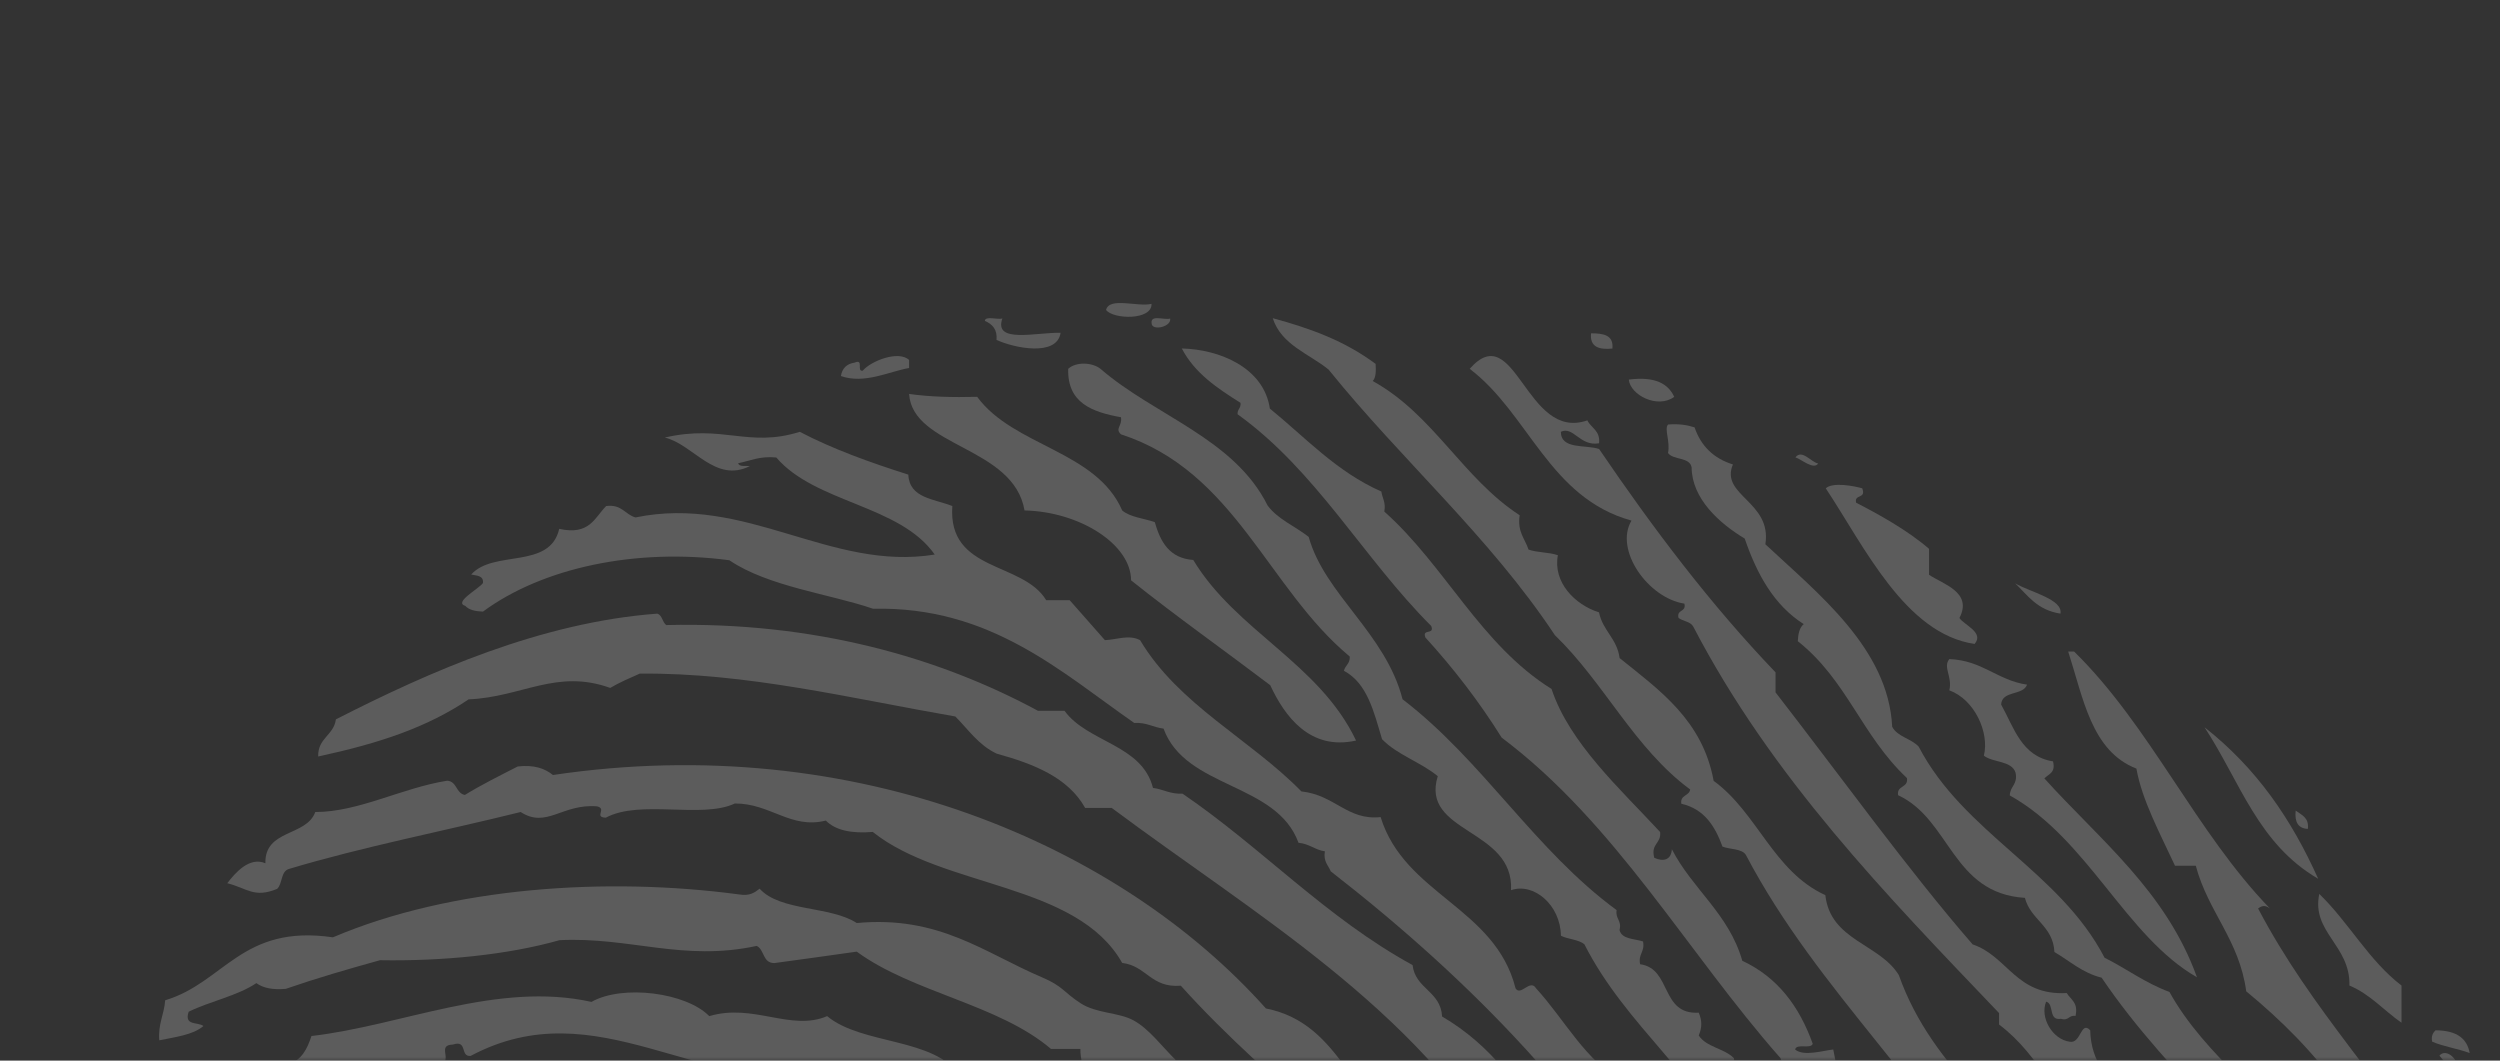 <svg width="330" height="140" viewBox="0 0 330 140" fill="none" xmlns="http://www.w3.org/2000/svg">
<rect x="0" y="0" width="330" height="140" fill="#333333" stroke="none"/>
<mask id="mask0" mask-type="alpha" maskUnits="userSpaceOnUse" x="0" y="0" width="330" height="140">
<rect width="330" height="140" fill="white"/>
</mask>
<g mask="url(#mask0)">
<g opacity="0.2">
<path fill-rule="evenodd" clip-rule="evenodd" d="M151.999 40.109C150.187 40.553 146.419 39.161 146 40.913C146.956 42.176 152.095 42.299 151.999 40.109Z" fill="white"/>
<path fill-rule="evenodd" clip-rule="evenodd" d="M131.54 44.867C133.853 45.941 139.527 47.124 140 43.927C136.743 43.862 131.138 45.382 132.311 42.044C131.634 42.224 130.049 41.665 130 42.358C131.012 42.79 131.666 43.508 131.54 44.867Z" fill="white"/>
<path fill-rule="evenodd" clip-rule="evenodd" d="M175.374 48.785C185.033 60.766 196.636 70.854 205.25 83.849C211.745 90.106 215.742 98.792 223.102 104.211C222.977 105.099 221.748 104.911 221.936 106.094C224.973 106.789 226.382 109.06 227.366 111.75C228.372 112.155 229.966 111.989 230.472 112.88C240.094 131.176 255.428 143.926 265.004 162.27C268.281 163.381 274.558 164.235 271.99 168.679C273.529 169.697 276.013 169.792 277.807 170.565C293.037 183.793 297.764 207.228 316.998 216.563C321.193 222.789 326.385 228.048 332.515 232.397C332.483 232.993 331.529 232.692 331.743 233.53C334.734 241.302 345.064 241.945 347.263 250.496C348.226 251.064 349.826 251.022 350.367 252C354.859 246.775 348.828 244.073 347.263 239.562C340.285 238.55 337.184 233.771 335.619 227.497C330.38 222.783 324.846 218.362 321.653 211.661C318.699 211.894 317.912 210.019 315.833 209.401C313.75 202.247 306.634 199.99 303.417 193.941C303.425 193.32 304.496 193.727 304.583 193.187C298.78 190.778 296.966 184.499 294.102 179.237C292.728 178.689 290.396 179.068 289.448 178.107C289.494 177.022 291.102 177.452 290.998 176.221C289.462 174.697 287.29 173.795 286.731 171.319C283.873 171.583 282.542 170.363 282.077 168.302C282.045 166.891 284.825 168.207 284.79 166.796C282.273 164.969 278.093 164.761 275.866 162.647C276.595 160.648 276.766 159.313 275.478 157.745C274.472 156.733 274.31 158.206 273.152 158.124C265.84 148.137 255.159 141.422 250.647 128.716C248.087 124.545 241.621 124.163 240.944 118.159C234.083 115.027 231.977 107.269 226.203 103.075C224.733 95.081 219.095 91.135 213.787 86.865C213.46 84.296 211.557 83.253 211.071 80.833C207.868 79.829 204.964 76.838 205.641 73.291C204.513 72.881 202.887 72.954 201.762 72.54C201.302 71.099 200.263 70.222 200.596 68.015C193.08 63.127 189.204 54.703 181.197 50.295C181.642 49.848 181.634 48.96 181.582 48.032C177.48 44.991 173.062 43.374 168 42C169.146 45.542 172.77 46.666 175.374 48.785Z" fill="white"/>
<path fill-rule="evenodd" clip-rule="evenodd" d="M152.048 42.857C152.36 43.655 154.64 43.076 154.463 42.05C153.632 42.296 151.667 41.402 152.048 42.857Z" fill="white"/>
<path fill-rule="evenodd" clip-rule="evenodd" d="M336.119 251.092C332.362 241.912 322.979 238.22 318.301 229.941C310.538 228.069 310.278 218.88 302.03 217.475V215.208C295.946 211.198 295.105 202.072 290.412 196.702C291.215 192.213 287.207 189.634 284.212 187.637C280.804 181.397 275.898 176.61 269.882 172.907C270.988 187.82 287.233 193.252 289.635 206.901C285.945 205.462 285.994 200.382 280.726 200.478C279.883 199.289 279.034 198.101 279.178 195.947C270.107 192.579 270.526 179.955 263.685 174.419C263.026 169.989 260.245 166.286 257.874 161.953C257.536 160.838 257.294 162.828 256.323 162.333C255.466 159.39 252.381 158.621 252.067 155.155C251.347 154.471 249.291 155.09 248.965 154.02C249.309 153.35 250.042 153.063 249.739 151.756C248.457 150.362 245.982 150.131 245.092 148.357C244.801 147.194 246.158 147.631 245.866 146.468C243.316 145.386 242.71 142.249 241.991 138.535C240.685 138.665 238.089 139.49 236.957 138.535C237.119 137.688 239.01 138.527 239.282 137.781C237.511 132.83 234.624 128.981 229.986 126.829C228.215 120.623 223.404 117.382 220.686 112.099C220.597 113.544 219.537 113.769 218.365 113.231C217.862 111.356 219.303 111.375 219.139 109.829C213.929 104.189 207.171 98.101 204.806 90.945C195.434 85.1 190.762 74.678 182.728 67.528C182.953 66.3 182.465 65.771 182.341 64.884C176.389 62.251 172.337 57.768 167.621 53.93C166.83 48.517 160.947 46.107 156 46C157.692 49.261 160.687 51.249 163.748 53.175C163.835 53.89 163.309 54.009 163.361 54.684C173.769 62.161 179.993 73.72 188.925 82.636C189.402 83.858 187.675 82.926 188.151 84.148C191.856 88.211 195.241 92.593 198.221 97.366C213.316 108.711 222.662 125.658 235.022 139.67C237.832 148.507 242.871 155.18 246.64 163.088C258.148 171.885 262.22 187.933 272.207 198.214C273.18 198.774 274.341 199.154 274.919 200.1C279.308 206.017 283.802 211.835 292.35 213.699C294.504 218.013 297.511 221.507 302.03 223.521C305.395 229.431 310.844 233.309 315.589 237.871C316.086 238.367 316.086 239.265 315.589 239.76C318.096 241.85 321.018 243.531 323.335 245.803C323.97 247.578 324.851 249.112 325.662 250.715C332.405 252.573 333.064 260.365 340.379 261.666C341.887 267.754 347.544 269.79 352 273C350.524 261.973 342.172 257.653 336.119 251.092Z" fill="white"/>
<path fill-rule="evenodd" clip-rule="evenodd" d="M212.834 46.01C213.026 44.21 211.628 43.997 210.017 44C209.84 45.785 211.043 46.19 212.834 46.01Z" fill="white"/>
<path fill-rule="evenodd" clip-rule="evenodd" d="M215.354 68.718C213.05 72.612 217.579 78.953 222.338 79.68C222.627 80.841 221.275 80.404 221.565 81.568C222.144 82.01 223.151 82.038 223.504 82.701C233.909 102.683 248.976 118.123 263.879 133.729V135.239C269.288 139.294 271.997 145.981 276.298 151.115C277.213 151.107 277.441 151.766 278.628 151.493C282.066 156.588 287.021 160.203 289.887 165.856C290.856 167.051 292.674 167.426 293.768 168.502C293.808 171.36 295.817 172.304 298.04 173.037C298.708 178.94 301.944 182.336 305.805 185.131C305.122 185.478 304.453 185.836 304.638 187.022C311.596 190.074 315.871 195.735 319 202.521C319.969 202.837 321.081 203.014 322.496 202.899C329.202 215.644 342.738 221.74 352 232C350.816 228.365 350 224.369 346.565 222.932V220.663C343.977 217.38 340.649 214.83 338.411 211.215C330.322 207.875 328.696 198.246 321.33 194.205C320.939 192.444 320.001 191.215 319 190.049C317.969 190.043 316.783 190.19 316.282 189.668C316.175 184.339 309.397 182.274 307.744 177.196C307.782 176.221 309.402 176.799 308.908 175.305C304.144 172.135 299.684 168.666 298.425 162.077C295.18 159.44 290.613 158.096 288.723 154.139C287.192 154.241 286.023 153.993 285.615 153.006C285.516 145.728 276.075 144.451 275.91 135.997C274.654 134.675 274.697 137.815 273.195 137.507C270.923 137.192 269.233 134.315 270.09 132.215C271.204 132.52 270.333 134.751 272.029 134.484C273.126 134.797 273.036 133.951 273.968 134.106C274.368 132.336 273.331 131.956 272.808 131.082C266.096 131.443 265.077 126.261 260.385 124.657C251.897 114.879 242.904 102.387 234.372 91.394V88.751C225.753 79.756 218.196 69.727 211.079 59.266C209.244 58.663 206.06 59.368 206.031 57.001C207.675 56.192 208.552 58.968 211.079 58.511C211.253 56.831 210.028 56.51 209.528 55.487C201.415 58.339 200.037 41.82 194 48.685C201.846 54.653 204.471 65.703 215.354 68.718Z" fill="white"/>
<path fill-rule="evenodd" clip-rule="evenodd" d="M120 48.575V47.514C118.597 46.205 114.938 47.662 113.884 48.931C113.017 49.068 114.082 47.316 112.803 47.867C111.765 48.026 111.161 48.614 111 49.638C114.098 50.728 117.32 49.053 120 48.575Z" fill="white"/>
<path fill-rule="evenodd" clip-rule="evenodd" d="M350.053 283.342C349.156 282.706 347.083 283.219 346.567 282.215C344.532 277.174 341.369 273.227 336.505 270.933C337.132 269.699 336.413 269.498 336.505 267.925C320.221 253.906 305.25 238.618 290.435 223.175C290.124 221.868 291.01 221.728 290.825 220.542C289.235 220.077 288.124 219.152 286.175 219.037C275.543 205.178 260.935 195.169 253.27 178.425C247.664 173.538 242.426 167.513 239.722 158.869C238.296 157.49 236.01 156.957 234.688 155.483C234.368 150.615 229.213 145.79 228.884 139.689C227.637 138.391 225.224 138.229 224.234 136.681C224.681 135.627 224.681 134.724 224.234 133.673C219.151 133.97 220.69 127.844 216.493 127.28C216.222 125.884 217.154 125.665 216.88 124.272C215.714 123.896 214.072 123.994 213.78 122.766C214.098 121.46 213.206 121.32 213.393 120.134C202.579 112.21 195.75 100.421 185.137 92.304C182.889 83.568 174.868 78.485 172.747 70.87C170.969 69.465 168.677 68.557 167.329 66.734C162.913 57.861 152.425 54.886 145.261 48.682C144.156 47.81 142.026 47.737 141.004 48.682C140.871 53.198 144.164 54.387 147.968 55.077C148.165 56.26 147.126 56.546 147.968 57.331C163.052 62.24 167.315 77.652 178.167 86.666C178.228 87.6 177.558 87.829 177.396 88.544C180.482 90.182 181.356 93.975 182.427 97.57C184.419 99.644 187.559 100.606 189.784 102.456C187.446 110.015 199.88 109.337 199.456 117.504C202.434 116.464 205.984 119.433 206.042 123.518C206.972 123.994 208.38 124.003 209.139 124.645C214.672 135.568 224.586 142.23 229.654 153.604C229.533 154.485 229.045 155.014 229.268 156.237C238.758 171.332 248.207 186.477 259.853 199.484C270.977 210.612 279.941 223.837 293.143 232.951C293.986 236.142 295.862 238.335 298.563 239.72C302.468 246.835 308.798 251.588 314.048 257.394C314.625 259.971 316.567 261.215 319.468 261.532C324.917 267.269 330.753 272.632 337.663 276.95C338.229 282.294 342.31 284.22 345.793 286.729C346.278 290.895 349.011 292.875 351.6 295C353.171 291.103 349.574 288.622 350.053 283.342Z" fill="white"/>
<path fill-rule="evenodd" clip-rule="evenodd" d="M221 52.383C220.197 50.648 218.479 49.661 215 50.107C215.2 52.153 218.822 54.001 221 52.383Z" fill="white"/>
<path fill-rule="evenodd" clip-rule="evenodd" d="M135.239 67.379C142.498 67.539 149.286 71.833 149.303 76.606C155.269 81.373 161.565 85.813 167.671 90.449C169.558 94.502 172.888 99.128 179 97.752C174.144 87.533 163.185 83.322 157.51 73.915C154.352 73.691 153.175 71.515 152.429 68.918C150.981 68.416 149.175 68.273 148.132 67.379C144.695 59.482 133.794 58.928 128.987 52.381C125.78 52.462 122.727 52.39 120 52C120.463 59.049 133.779 58.88 135.239 67.379Z" fill="white"/>
<path fill-rule="evenodd" clip-rule="evenodd" d="M220.178 59.8C220.875 60.759 223.037 60.299 223.293 61.683C223.322 65.794 226.904 69.052 230.303 71.092C231.917 75.806 234.172 79.897 238.091 82.383C237.528 82.846 237.354 83.677 237.31 84.64C243.812 89.792 245.719 97.073 251.717 102.705C251.928 104.041 250.338 103.631 250.55 104.967C257.476 108.183 257.656 117.917 267.287 118.518C268.036 121.434 271.017 122.188 271.183 125.668C273.212 126.847 274.84 128.407 277.415 129.055C286.535 142.566 299.516 152.351 308.17 166.318C308.123 167.246 308.115 168.13 308.562 168.576C310.094 168.75 310.585 167.785 311.287 168.95C311.11 170.038 309.908 170.128 310.117 171.585C324.35 178.154 329.174 193.815 339.319 204.329C338.837 205.497 338.08 206.406 339.319 207.343C341.319 207.927 340.907 204.924 342.434 206.215C343.305 211.392 347.775 213.096 351 216C349.055 210.837 347.592 201.986 340.489 200.569C340.75 199.691 341.781 199.559 342.045 198.686C336.762 193.004 332.53 186.303 329.197 178.737C319.9 172.165 311.543 164.687 307.003 153.519C300.242 146.097 290.936 139.236 286.37 130.938C283.171 129.759 280.715 127.871 277.804 126.42C271.859 114.979 259.232 109.996 253.272 98.566C252.312 97.492 250.463 97.273 249.769 95.931C249.267 85.599 239.966 78.34 233.029 71.844C233.923 66.192 227.011 65.418 228.744 61.307C226.19 60.513 224.521 58.865 223.685 56.413C222.712 56.096 221.597 55.919 220.178 56.037C219.65 56.66 220.497 58.231 220.178 59.8Z" fill="white"/>
<path fill-rule="evenodd" clip-rule="evenodd" d="M61.426 79.98C61.905 80.519 62.757 80.694 63.75 80.733C71.623 74.93 83.939 72.31 96.275 73.953C101.393 77.438 109.639 78.421 115.248 80.357C130.743 79.989 140.146 88.782 149.713 95.425C151.35 95.341 152.217 96.006 153.588 96.18C156.501 104.146 168.511 103.261 171.401 111.249C172.824 111.369 173.543 112.176 174.885 112.378C174.657 113.729 175.333 114.203 175.656 115.015C194.162 129.412 210.413 145.997 222.129 167C223.604 166.68 224.455 165.75 226 165.495C225.434 163.368 225.327 161.869 224.453 159.467C219.143 155.844 216.663 149.46 214.383 142.891C209.218 140.003 206.593 134.647 202.765 130.463C201.977 129.151 200.741 131.555 200.054 130.463C197.361 119.77 185.403 118.093 182.244 107.856C177.85 108.328 176.234 104.949 171.785 104.466C164.983 97.526 155.617 93.074 150.49 84.499C149.009 83.733 147.528 84.424 145.845 84.499C144.312 82.727 142.736 80.994 141.197 79.225H138.099C134.99 74.085 125.084 75.562 125.708 66.796C123.326 65.844 120.035 65.783 119.899 62.651C114.841 61.042 109.933 59.286 105.571 57C98.763 59.137 95.423 55.983 87.755 57.755C91.534 58.671 94.395 63.831 98.989 61.522C98.408 61.457 97.559 61.657 97.441 61.145C99.046 60.828 100.314 60.171 102.473 60.39C107.632 66.42 118.776 66.631 123.384 73.2C109.621 75.439 98.507 65.277 83.884 68.302C82.484 67.909 82.091 66.532 80.012 66.796C78.491 68.33 77.832 70.703 73.817 69.807C72.59 75.206 65.135 72.526 62.196 75.838C62.941 75.995 63.868 75.972 63.75 76.967C63.149 77.773 59.841 79.506 61.426 79.98Z" fill="white"/>
<path fill-rule="evenodd" clip-rule="evenodd" d="M240 61.182C239.105 61.038 237.842 59.238 237 60.375C237.797 60.621 239.385 62.07 240 61.182Z" fill="white"/>
<path fill-rule="evenodd" clip-rule="evenodd" d="M260.648 85C261.948 83.494 259.275 82.513 258.644 81.576C260.423 78.159 256.465 77.112 254.632 75.87V72.446C251.776 69.965 247.805 67.792 245.01 66.359C244.711 65.185 246.391 65.894 245.811 64.456C244.773 64.153 241.924 63.602 241 64.456C246.11 72.168 251.489 83.667 260.648 85Z" fill="white"/>
<path fill-rule="evenodd" clip-rule="evenodd" d="M271.979 81C272.336 79.097 267.985 78.168 266 77C267.666 78.588 268.886 80.523 271.979 81Z" fill="white"/>
<path fill-rule="evenodd" clip-rule="evenodd" d="M341.047 323.144C340.066 318.561 336.562 316.424 333.258 314.093C333.459 312.515 333.041 311.536 332.477 310.698C331.708 309.807 329.644 310.175 328.584 309.565C327.876 305.727 324.218 304.743 323.524 300.89C313.762 298.531 314.032 286.448 305.61 282.787C305.285 281.844 305.102 280.765 305.221 279.392C296.701 276.957 296.492 266.474 288.865 263.17C289.127 257.515 286.224 254.925 281.857 253.744C281.329 253.002 281.486 251.593 281.082 250.727C279.439 249.928 277.695 249.228 276.406 248.086C270.646 234.428 258.944 226.532 251.1 214.896C247.071 212.385 243.308 209.613 242.144 204.334C237.282 200.493 233.133 195.963 231.241 189.248C226.811 188.883 228.123 182.966 226.567 179.817C225.417 179.549 224.157 179.386 223.452 178.686C221.443 172.084 217.178 167.666 215.277 160.959C214.818 160.523 213.901 160.532 212.94 160.58C213.033 157.295 207.572 151.789 204.373 150.4C201.072 143.663 196.75 137.918 190.357 134.181C190.183 130.826 186.827 130.556 186.461 127.392C175.015 121.127 166.602 111.926 156.09 104.761C154.444 104.846 153.576 104.179 152.194 104.008C150.74 98.252 143.575 98.027 140.513 93.823H137.009C124.012 86.796 107.494 82.04 87.948 82.507C87.422 82.139 87.442 81.236 86.781 81C71.467 82.13 56.708 88.637 44.339 94.956C44.057 97.071 41.935 97.402 42.002 99.857C50.13 98.105 56.389 96.002 61.858 92.316C68.904 92.02 73.456 88.252 80.551 90.805C81.755 90.088 83.105 89.512 84.444 88.919C98.529 88.77 112.406 92.206 126.105 94.576C127.823 96.311 129.194 98.373 131.56 99.481C136.509 100.847 141.006 102.652 143.238 106.645H146.742C165.74 120.81 186.819 132.955 198.921 153.794C209.839 162.452 216.731 175.011 225.008 186.231C225.217 187.69 224.317 188.07 224.625 189.625C231.693 205.029 244.426 214.944 253.045 228.852C267.978 238.396 274.292 256.297 285.753 269.207C286.665 270.085 288.273 270.284 289.257 271.094C290.134 275.146 292.935 277.337 294.317 280.9C304.063 286.676 307.375 298.677 317.681 303.907C322.006 312.164 327.859 318.946 335.592 323.898C335.677 325.11 334.904 325.492 335.203 326.915C337.9 328.122 338.899 331.76 342.603 329.933C341.921 332.604 345.637 331.018 347.274 331.44C347.323 332.953 348.586 334.71 350 333.703C349.17 329.899 347.01 324.055 341.047 323.144Z" fill="white"/>
<path fill-rule="evenodd" clip-rule="evenodd" d="M282.007 101.456C282.72 105.575 285.19 110.164 287.098 114.273H289.843C291.458 120.376 295.591 124.066 296.502 130.855C301.216 134.736 305.506 139.027 309.037 144.049C308.438 145.246 308.9 145.704 309.037 147.061C317.539 158.731 328.441 168.092 337.241 179.479C337.156 182.446 339.043 183.522 341.549 184C342.778 179.911 341.193 178.981 340.375 175.331C339.855 174.704 338.155 175.204 337.635 174.578C335.606 165.226 328.617 160.637 322.355 155.354C314.858 143.076 305.129 133.356 298.07 119.924C298.646 119.488 299.054 119.488 299.636 119.924C289.811 109.776 283.867 95.894 273.78 86H273C274.992 92.126 276.052 99.143 282.007 101.456Z" fill="white"/>
<path fill-rule="evenodd" clip-rule="evenodd" d="M270.995 100.501C266.849 99.842 265.86 96.07 264.151 93C264.259 91.104 267.042 91.854 267.574 90.375C263.607 89.79 261.703 87.171 257.311 87C256.43 88.057 257.747 89.343 257.311 91.124C260.658 92.346 262.627 96.713 261.87 99.752C263.075 100.692 265.548 100.376 266.056 102C266.373 103.566 265.313 103.773 265.293 105C275.591 110.718 280.609 123.637 290 129C285.92 117.651 277.195 110.885 269.856 102.749C270.402 102.168 271.386 102.014 270.995 100.501Z" fill="white"/>
<path fill-rule="evenodd" clip-rule="evenodd" d="M306 116C302.481 108.15 297.891 101.422 291 96C295.731 103.243 298.044 111.366 306 116Z" fill="white"/>
<path fill-rule="evenodd" clip-rule="evenodd" d="M36.581 117.333C37.305 116.66 37.043 115.026 38.131 114.704C47.888 111.773 58.546 109.711 68.728 107.186C72.146 109.4 74.191 106.071 78.796 106.436C80.188 106.747 78.334 107.853 79.957 107.937C84.528 105.491 92.619 108.12 97.002 106.06C101.691 106.04 104.377 109.476 109.006 108.316C110.27 109.593 112.381 110.053 115.205 109.815C124.468 117.237 142.143 116.495 148.126 127.106C151.34 127.493 151.92 130.435 155.867 130.112C168.133 143.767 183.691 154.232 195.374 168.447C195.712 169.943 195.712 170.335 195.374 171.831C200.269 171.714 201.799 174.869 203.122 178.217C209.806 181.126 211.683 188.7 219 191C215.405 178.573 203.113 171.338 194.984 162.058C193.206 157.269 191.245 152.657 185.305 151.912C185.424 151.027 186.648 151.212 186.466 150.029C178.358 146.003 177.29 135.134 167.1 133.116C147.932 111.642 113.071 96.334 72.987 102.3C71.933 101.445 70.532 100.927 68.341 101.173C65.976 102.387 63.579 103.566 61.367 104.931C60.169 104.718 60.348 103.163 59.043 103.051C53.019 104.009 47.351 107.189 41.617 107.186C40.444 110.434 34.912 109.45 35.033 113.953C32.928 113.034 31.025 115.239 30 116.584C32.674 117.265 33.537 118.582 36.581 117.333Z" fill="white"/>
<path fill-rule="evenodd" clip-rule="evenodd" d="M304.638 109.412C304.815 107.897 303.792 107.579 303.03 107C302.868 108.5 303.351 109.361 304.638 109.412Z" fill="white"/>
<path fill-rule="evenodd" clip-rule="evenodd" d="M24.909 133.545C27.747 132.154 31.316 131.467 33.841 129.772C34.727 130.425 36.016 130.681 37.728 130.526C41.739 129.138 45.927 127.922 50.161 126.748C58.426 126.891 67.051 126.036 73.855 124.104C83.137 123.642 90.16 126.962 99.885 124.861C100.925 125.36 100.656 127.128 102.211 127.128C105.872 126.652 109.457 126.112 113.089 125.616C120.471 131.028 131.833 132.571 138.729 138.458H142.613C142.589 139.866 143.003 140.846 143.389 141.857C151.55 141.854 151.495 149.836 159.318 150.163C164.302 154.51 168.296 159.818 174.079 163.382V165.649C183.692 171.914 189.649 181.732 199.716 187.552C199.389 189.129 200.469 189.337 200.495 190.573C207.003 193.186 209.314 199.873 216.81 201.529C222.017 216.733 235.574 223.82 242.447 237.403C257.521 244.651 261.301 262.882 271.973 274.415C282.043 292.567 295.189 307.735 309.649 321.622C309.328 325.209 312.74 325.167 312.369 328.799C320.429 335.731 331.811 337.778 335.289 349.568C339.381 349.309 341.026 355.506 345 351.834C343.616 350.074 340.992 349.117 342.283 345.795C340.931 343.75 339.268 343.52 337.621 342.393C337.235 341.008 336.326 340.129 336.068 338.617C330.035 333.527 323.893 328.546 317.032 324.266C314.147 318.01 310.42 312.57 304.601 309.16C303.996 304.585 300.599 302.729 297.607 300.474C296.341 294.913 293.289 291.078 288.287 289.144C285.571 275.671 273.821 270.98 269.642 258.932C268.695 257.839 266.702 257.755 265.758 256.665C252.354 234.694 234.656 216.908 218.365 197.75C218.646 196.596 217.965 196.373 217.974 195.484C214.759 191.939 208.77 191.086 207.487 185.665C206.352 185.046 206.024 186.369 204.379 185.665C198.607 178.939 190.22 174.755 187.283 165.269C186.368 164.776 184.604 165.111 183.79 164.514C183.255 164.03 183.405 162.876 183.402 161.873C174.424 158.01 169.289 150.416 163.201 143.746C156.141 143.701 153.705 136.89 149.607 134.68C147.611 133.604 144.741 133.801 142.613 132.413C140.406 130.977 140.333 130.194 137.562 129.014C129.945 125.774 123.961 120.818 113.089 121.84C109.605 119.562 102.996 120.325 100.27 117.307C99.622 117.808 98.97 118.307 97.551 118.064C80.116 115.73 59.571 117.07 43.943 123.727C31.906 121.97 29.624 129.693 21.802 132.036C21.674 133.925 20.846 135.136 21.025 137.323C23.157 136.879 25.48 136.617 26.852 135.434C26.14 134.868 24.249 135.448 24.909 133.545Z" fill="white"/>
<path fill-rule="evenodd" clip-rule="evenodd" d="M317 135V130.091C312.679 126.79 310.033 121.751 306.146 118C305.075 123.053 310.257 124.765 310.124 130.091C312.881 131.243 314.675 133.397 317 135Z" fill="white"/>
<path fill-rule="evenodd" clip-rule="evenodd" d="M27.504 150.265C28.443 150.052 27.321 147.839 28.667 148.015C32.071 148.611 34.73 148.054 37.613 147.263V143.888C44.628 144.504 49.741 140.629 58.232 140.508C59.748 139.823 57.626 137.945 59.786 137.881C61.761 137.229 60.688 139.509 62.121 139.381C78.891 130.469 92.275 144.728 110.35 142.008C116.533 145.427 122.338 149.21 130.577 150.64C138.894 155.626 145.979 161.804 155.473 165.654C160.424 171.633 168.561 174.543 172.2 181.79C173.932 182.083 174.532 181.292 176.086 181.415C193.724 199.422 211.631 217.173 228.599 235.832C228.3 237.245 229.075 237.629 228.991 238.835C240.733 250.522 251.523 263.127 260.107 277.864C266.954 281.389 269.613 288.955 278 291C274.282 278.949 261.943 275.214 258.941 262.477C242.217 247.321 232.123 223.91 212.652 210.315C213.618 209.867 214.943 209.772 216.152 209.562C212.893 205.06 206.759 205.637 205.26 199.428C201.345 199.579 200.493 196.773 199.422 194.173C192.471 191.633 190.978 183.815 184.259 181.04C183.824 180.332 183.763 179.269 183.478 178.412C179.056 176.927 174.335 175.724 173.366 170.905C169.483 170.654 168.544 167.553 166.754 165.279C165.792 164.708 163.738 165.186 162.863 164.526C162.329 164.042 162.477 162.898 162.471 161.902H159.362C155.761 158.496 153.443 153.852 146.527 153.645C142.342 150.928 139.817 146.605 133.689 145.763C132.662 144.756 131.987 143.404 130.969 142.386C129.603 142.201 128.434 141.826 126.688 142.008C123.394 136.935 113.769 137.959 109.184 134.129C104.396 136.18 99.446 132.391 93.623 134.129C90.613 131.04 82.217 129.907 78.07 132.251C65.682 129.495 53.023 135.382 41.113 136.753C40.556 138.469 39.794 139.985 38.002 140.508C32.416 139.148 25.108 141.879 23.609 146.888C23.046 147.593 21.063 146.932 20.5 147.64C20.303 150.575 17.597 151.096 17 153.645C18.85 153.301 20.529 152.794 22.446 152.517C22.098 149.196 24.523 148.927 27.504 150.265Z" fill="white"/>
<path fill-rule="evenodd" clip-rule="evenodd" d="M321.495 136C321.119 136.349 320.9 136.803 321.045 137.499C322.493 138.136 324.461 138.427 326 139C325.671 137.219 324.475 136.018 321.495 136Z" fill="white"/>
<path fill-rule="evenodd" clip-rule="evenodd" d="M322 139.336C322.684 140.128 323.233 141.055 324.415 141.349C324.637 139.897 322.942 138.289 322 139.336Z" fill="white"/>
<path fill-rule="evenodd" clip-rule="evenodd" d="M29.878 162.604C35.355 157.077 46.623 157.044 53.262 152.62C57.664 154.199 60.082 149.97 63.786 152.62C70.144 148.609 79.788 146.971 86 141.899C79.041 136.571 66.954 144.107 59.887 144.488C57.629 148.135 50.287 146.963 47.024 149.662C45.472 150.028 45.856 148.556 44.298 148.923C34.5 153.43 24.578 157.821 15.067 162.604C14.64 164.247 16.012 165.297 15.067 166.301C12.412 166.248 10.166 166.579 10 168.889C10.723 170.052 12.752 169.972 14.678 170C19.324 167.133 23.259 163.594 29.878 162.604Z" fill="white"/>
<path fill-rule="evenodd" clip-rule="evenodd" d="M325.777 350.134C325.537 343.836 318.198 344.414 316.83 339.203C313.333 338.701 310.881 337.184 309.051 335.06C303.429 323.057 290.927 317.708 286.109 304.918C285.01 304.606 285.106 305.449 284.163 305.297V303.033C280.014 302.407 278.353 299.373 276.779 296.252C268.301 292.156 261.696 286.246 254.611 280.805C252.007 273.282 245.06 269.962 242.164 262.72C234.44 256.388 227.887 248.921 221.944 240.865C221.663 239.713 222.614 239.758 222.332 238.603C214.055 231.805 208.778 222.1 199.779 215.996C190.747 201.512 177.39 191.219 163.612 181.331H160.89C148.756 171.724 135.596 161.151 120.056 156.089C119.781 154.69 120.72 154.47 120.447 153.074C106.563 149.914 84.093 140.947 73 153.451C79.254 157.002 89.645 153.459 97.502 154.956C106.406 156.378 112.132 160.875 120.833 162.493C121.706 163.406 122.332 164.558 123.167 165.507C134.065 169.522 139.85 178.483 151.946 181.331C152.41 182.961 150.673 183.444 151.557 184.345C153.294 185.008 154.526 185.168 156.611 184.725C160 187.969 163.792 190.829 167.112 194.141C178.39 198.537 183.415 208.99 192.385 215.619C192.478 217.67 193.183 219.125 194.334 220.142C195.548 220.218 197.187 219.886 197.833 220.518C200.918 230.092 209.616 234.221 216.11 240.488C216.641 242.486 217.983 243.699 218.056 246.14C233.97 265.136 249.661 284.344 268.22 300.775C281.307 307.562 286.886 321.627 298.164 330.164V332.046C304.406 336.633 306.033 345.119 315.664 347.12C315.983 349.319 318.436 349.454 318.387 352.016C319.802 352.404 320.999 353.005 322.278 353.524C321.968 354.831 322.855 354.971 322.666 356.159C330.529 361.727 334.812 370.769 344.055 375C345.003 374.16 345.785 373.163 346 371.612C338.36 365.32 334.98 354.906 325.777 350.134Z" fill="white"/>
<path fill-rule="evenodd" clip-rule="evenodd" d="M331.823 153.817C331.748 152.281 331.25 151.168 329.807 151C329.726 151.453 329.363 151.627 329 151.804C329.273 153.142 330.038 153.988 331.823 153.817Z" fill="white"/>
<path fill-rule="evenodd" clip-rule="evenodd" d="M15.415 154C13.825 154.021 13.021 154.825 13 156.415C14.077 155.881 14.443 154.642 15.415 154Z" fill="white"/>
<path fill-rule="evenodd" clip-rule="evenodd" d="M318.487 387.059C315.211 381.686 310.312 377.893 304.877 374.614C303.784 361.697 289.379 358.483 285.437 347.081C283.405 346.535 282.242 345.149 281.55 343.31C279.428 342.351 277.277 341.417 275.714 339.913C273.676 335.988 270.795 332.872 267.551 330.108C267.165 325.705 264 323.998 262.495 320.68C261.133 320.495 259.967 320.121 258.219 320.303C257.289 316.682 252.984 316.327 253.164 311.629C241.003 304.821 234.808 292.224 225.169 282.968C218.07 272.249 208.297 264.131 202.227 252.417C201.424 251.689 200.062 251.5 199.114 250.91C198.662 248.958 196.554 248.618 196.783 246.006C194.594 245.238 193.133 243.762 191.727 242.235C191.493 241.33 191.168 240.514 191.342 239.215C183.921 230.569 175.685 222.721 165.678 216.588C161.289 207.894 153.506 202.501 147.789 195.089V191.695C138.773 182.202 128.39 172.066 114.353 168.689C113.472 164.637 106.764 166.242 102.299 165.674C102.337 164.505 101.827 163.869 101.523 163.034C83.778 159.151 65.66 155.585 51.749 164.915C50.841 164.8 50.293 164.322 49.032 164.541C47.626 165.694 46.377 166.996 44.362 167.558C28.807 169.816 19.858 178.485 6.259 182.644C6.288 188.076 -0.22 187.174 1.204 193.959C9.831 189.626 16.388 183.291 24.922 178.873C35.144 175.575 48.426 172.009 58.749 167.558C65.185 166.976 70.997 163.855 78.192 164.164C86.196 164.507 93.026 169.333 100.357 169.822C105.111 174.009 114.802 173.407 118.243 178.873C119.606 179.059 120.771 179.435 122.516 179.25C124.485 185.259 134.956 183.026 134.958 190.942C136.741 192.986 139.982 193.61 141.571 195.845C141.985 196.824 142.516 197.696 142.348 199.237C152.601 206.39 156.602 219.606 168.4 225.26C172.49 232.607 178.584 238.015 185.121 242.989C186.118 247.299 189.385 249.408 192.119 252.037C196.25 258.842 202.1 263.982 206.891 270.143C214.907 283.744 228.848 291.592 236.054 305.974C238.724 307.656 240.661 310.054 243.055 312.008C243.046 312.894 243.725 313.119 243.441 314.272C256.152 325.322 265.585 339.559 277.271 351.608C278.874 351.56 279.709 352.263 281.55 351.984C284.002 364.064 297.296 365.622 298.653 378.762C303.483 380.617 306.648 384.084 308.764 388.566C319.699 391.167 320.441 403.644 330.538 407.049C331.651 409.996 333.698 412.031 334.817 414.967C336.872 415.074 338.684 414.947 339.872 414.213C340.748 408.966 336.866 408.328 335.982 404.785C327.798 401.158 326.833 390.529 318.487 387.059Z" fill="white"/>
<path fill-rule="evenodd" clip-rule="evenodd" d="M339.509 301.096C340.816 298.992 342.828 301.862 343.768 299.211C340.291 297.495 339.304 296.712 335.636 297.33C335.881 294.83 335.082 293.35 334.865 291.303C334.597 290.559 332.707 291.393 332.542 290.548C332.701 288.762 331.079 288.705 330.992 287.158C320.075 283.721 318.846 270.856 308.927 266.441C300.616 255.197 289.161 247.002 283.77 232.918C274.045 228.315 271.503 216.726 260.929 212.951C261.587 209.8 259.061 209.747 259.379 206.925C258.274 206.251 256.787 205.933 255.896 205.043C248.283 191.864 237.368 181.891 230.352 168.13C229.27 167.729 227.824 166.342 226.48 167.375C225.034 170.798 227.126 174.025 229.189 175.286C238.488 192.352 247.414 209.783 263.255 220.486C274.463 234.94 286.913 248.187 295.767 264.933C306.457 269.603 312.855 278.441 319.766 286.782C321.178 287.164 322.418 287.717 323.636 288.287C324.176 293.589 330.606 294.14 330.216 299.211C332.386 301.495 336.652 301.742 337.959 304.864C337.264 306.21 337.696 307.923 338.346 309.004C340.04 309.299 340.735 307.375 341.832 308.251C342.718 309.523 341.763 312.585 342.605 313.902C346.063 312.405 347.142 315.008 349.959 313.525C350.478 307.999 345.95 307.384 344.929 303.356C343.843 301.896 340.219 302.915 339.509 301.096Z" fill="white"/>
<path fill-rule="evenodd" clip-rule="evenodd" d="M86 172.717C83.064 168.094 67.145 164.954 65 172.717C69.721 176.98 79.829 174.249 86 172.717Z" fill="white"/>
<path fill-rule="evenodd" clip-rule="evenodd" d="M49 177C45.122 176.993 41.671 177.334 41 179.963C43.659 180.23 47.832 179.045 49 177Z" fill="white"/>
<path fill-rule="evenodd" clip-rule="evenodd" d="M322.348 412.777C316.763 400.113 300.614 397.695 296.329 383.773C290.141 381.114 289.962 372.619 282.343 371.345C278.18 362.328 271.859 355.4 265.257 348.745C261.788 340.187 255.794 334.071 248.558 329.159C248.138 328.188 247.611 327.317 247.782 325.77C237.164 316.105 228.515 304.53 219.817 293.003C214.895 290.874 210.583 288.145 209.332 282.459C206.677 281.015 204.919 278.702 203.115 276.43V274.172C195.497 267.874 192.587 257.015 182.922 252.705C175.929 243.292 166.345 236.39 158.84 227.466C158.515 226.531 158.333 225.453 158.452 224.08C154.557 221.707 150.613 219.376 147.964 215.793C147.483 214.659 147.944 214.111 147.579 212.404C141.898 204.305 135.024 198.526 126.218 192.818C116.061 186.23 108.709 179.339 95.146 177C87.123 177.124 80.784 178.89 73.786 180.013C71.406 178.912 69.477 179.583 66.796 180.013C63.576 177.958 58.335 179.721 54.368 178.881C46.956 182.74 38.724 185.806 32.617 190.936C23.803 193.43 13.952 194.927 7.376 199.596C6.004 201.534 3.806 202.665 1.939 204.117C1.024 208.029 -4.872 209.029 -3.89 213.533C-2.025 214.212 -0.285 211.842 1.939 211.648C5.019 206.355 7.298 200.276 17.473 201.857C18.933 201.261 19.778 200.074 21.356 199.596C21.411 200.925 23.096 200.669 24.072 201.101C31.033 198.184 34.928 192.298 45.435 192.818C47.144 191.464 48.317 189.588 51.649 189.805C55.749 181.602 73.291 186.438 82.331 183.023C83.703 183.077 84.068 184.104 85.44 184.155C99.206 181.507 112.192 188.976 118.453 197.339C132.916 205.53 144.695 216.329 151.85 231.611C153.35 231.667 153.645 232.886 155.345 232.74C164.874 243.966 177.878 251.82 184.862 265.509C187.132 266.703 188.447 268.815 191.079 269.654C199.479 281.091 206.819 293.562 218.65 301.666C229.112 320.019 246.242 331.908 256.712 350.253C264.148 355.973 266.346 366.776 274.968 371.345C274.864 372.701 275.687 373.161 275.742 374.358C278.125 375.565 279.992 377.27 281.958 378.879C281.909 380.558 282.917 381.215 283.122 382.647C284.072 383.658 285.002 382.737 286.229 383.773C287.799 387.648 292.478 388.51 292.834 393.565C302.349 403.926 315.639 410.621 321.96 424.074C322.288 424.885 324.439 423.934 324.679 424.826C323.211 426.413 321.888 428.822 323.9 430.855C330.1 429.244 330.905 434.86 334 435C332.72 427.528 329.906 419.766 325.846 413.906C324.836 413.375 323.275 413.384 322.348 412.777Z" fill="white"/>
<path fill-rule="evenodd" clip-rule="evenodd" d="M34 182.847C27.902 179.826 22.637 185.627 19 188.686C25.783 190.032 31.346 186.86 34 182.847Z" fill="white"/>
<path fill-rule="evenodd" clip-rule="evenodd" d="M343.816 188C343.942 186.511 343.174 185.682 342.211 185C342.106 185.423 341.326 185.342 341.002 185.601C340.951 187.139 342.001 187.857 343.816 188Z" fill="white"/>
<path fill-rule="evenodd" clip-rule="evenodd" d="M74.21 192.935C92.115 195.74 109.576 199.04 124 207C118.312 195.606 100.416 192.999 85.582 189.419C78.88 189.678 55.15 187.01 55.001 192.545C54.872 197.403 71.64 194.659 74.21 192.935Z" fill="white"/>
<path fill-rule="evenodd" clip-rule="evenodd" d="M321.626 368.064C320.021 363.963 318.079 360.183 313.464 359.01C310.827 354.021 307.527 349.681 301.414 348.069C300.133 344.534 296.85 342.947 295.972 339.015C282.311 326.499 273.822 308.96 257.113 299.402C256.991 293.732 251.063 293.71 250.506 288.464C236.547 279.256 226.139 266.593 217.862 251.869C214.185 249.799 209.207 247.774 210.091 242.441C206.029 238.712 202.378 234.583 197.652 231.497C194.367 222.112 183.371 220.21 180.94 209.995C177.315 207.981 173.937 205.731 172.002 202.072C162.695 200.663 160.377 190.481 151.404 190C151.384 190.481 150.909 190.523 151.016 191.133C153.757 199.917 164.219 201.203 166.951 209.995C178.848 216.425 186.361 227.121 194.546 237.159C195.433 237.55 196.887 237.398 197.652 237.91C197.377 239.311 198.316 239.53 198.043 240.928C213.657 258.465 226.864 278.344 245.065 293.367C244.961 294.725 245.784 295.183 245.845 296.384C250.312 298.966 253.355 302.927 255.945 307.326C263.075 310.47 264.999 318.658 271.881 322.038C278.855 334.13 288.917 343.229 297.919 353.351C303.442 354.907 307.101 358.27 308.799 363.536C315.718 366.883 317.445 375.267 324.732 378.249C325.181 378.693 325.175 379.585 325.12 380.513C332.94 384.116 334.667 393.634 340.668 399C341.461 398.637 342.206 398.227 343 397.864C340.505 393.949 340.755 390.526 340.282 386.174C334.731 379.483 329.487 372.502 321.626 368.064Z" fill="white"/>
<path fill-rule="evenodd" clip-rule="evenodd" d="M52.611 192H51V193.608C52.26 193.797 52.794 193.26 52.611 192Z" fill="white"/>
<path fill-rule="evenodd" clip-rule="evenodd" d="M305.044 418.804C304.998 411.541 297.807 411.237 294.56 407.091C292.517 402.909 289.704 399.482 286.411 396.517C286.293 392.101 282.007 391.738 281.365 387.829C273.969 384.072 270.372 376.617 266.231 369.698C258.21 360.88 249.899 352.347 243.718 341.747C238.434 339.207 238.197 331.755 234.012 328.148C232.76 327.607 231.368 327.196 229.747 327.016C225.783 318.528 218.511 313.267 214.61 304.728C207.211 300.971 205.596 291.588 198.307 287.73C196.337 282.092 193.562 277.237 187.051 276.02C184.047 271.514 180.96 267.087 175.794 264.688C175.447 260.748 171.584 260.221 171.138 256.377C170.23 255.498 168.051 255.853 167.258 254.867C165.684 247.475 153.637 247.047 155.226 239.001C152.318 235.267 144.693 235.467 145.133 229.558C135.624 226.852 133.541 216.914 124.174 214.072C120.794 206.575 110.31 202.889 101.276 204.249C85.795 197.561 62.168 198.836 45.384 199.715C40.309 201.323 36.11 203.787 29.857 204.249C23.849 210.777 7.098 213.281 2.691 219.738C-1.091 220.211 -2.376 223.118 -5.848 223.892C-7.243 229.817 -10.933 233.338 -14 238.624C-7.197 236.934 -4.885 230.879 -0.802 226.537C11.514 220.772 26.245 217.353 36.069 209.161C40.1 209.265 43.848 206.28 49.653 206.894C56.785 203.193 67.507 204.57 76.046 205.761C80.031 203.542 88.787 204.401 91.573 206.894C105.946 210.405 117.848 216.328 128.057 223.892C137.977 235.01 146.828 247.171 160.27 254.867C163.163 260.486 169.33 262.919 171.523 269.222C191.487 284.547 204.15 306.973 221.593 324.749C221.827 325.653 222.154 326.469 221.983 327.77C225.288 329.716 227.939 332.299 230.91 334.566C235.572 347.658 247.306 353.868 251.482 367.434C260.831 376.46 268.06 387.561 277.487 396.517C283.48 404.151 287.337 413.873 297.665 417.294C297.694 420.415 300.582 420.756 299.997 424.467C311.815 428.582 313.974 442.094 326 446C324.579 435.676 314.527 433.744 313.19 423.335C309.888 421.584 307.324 421.446 305.044 418.804Z" fill="white"/>
<path fill-rule="evenodd" clip-rule="evenodd" d="M16 207.884C14.13 203.739 9 207.152 9 211.211C11.688 213.233 15.649 211.096 16 207.884Z" fill="white"/>
<path fill-rule="evenodd" clip-rule="evenodd" d="M125 207.086C125.262 208.508 127.577 211.071 131 210.998C130.577 208.581 127.726 206.553 125 207.086Z" fill="white"/>
<path fill-rule="evenodd" clip-rule="evenodd" d="M126.22 226.821C123.501 227.319 123.098 225.582 121.168 225.316C114.773 216.838 101.582 214.929 89.677 211.785C88.405 211.384 88.428 209.731 87.344 209.153C68.524 208.265 53.066 211.418 39.915 214.041C28.077 222.645 9.976 225.189 -1.3 234.34C-3.578 240.542 -13.68 241.153 -12.964 249C-1.584 241.458 10.26 234.362 22.802 227.947C27.115 228.732 27.228 225.456 31.747 226.442C35.37 222.897 42.083 220.445 48.463 220.806C56.721 216.359 70.051 214.896 82.292 215.543C83.953 216.064 84.182 217.973 85.79 218.553C93.295 218.923 105.999 220.478 109.892 226.821C119.573 228.233 123.649 235.066 134 235.842C134.063 230.262 127.31 231.279 126.22 226.821Z" fill="white"/>
<path fill-rule="evenodd" clip-rule="evenodd" d="M133.111 214C132.523 215.234 134.388 216.719 136 217C135.79 215.306 134.954 214.189 133.111 214Z" fill="white"/>
<path fill-rule="evenodd" clip-rule="evenodd" d="M197.649 304.296C195.385 299.968 192.877 295.87 188.328 293.757C185.887 288.966 180.981 286.567 177.451 282.84C175.204 274.709 164.434 272.891 164.634 263.637C159.706 263.02 158.353 258.936 152.981 258.746C148.788 251.269 140.721 247.539 135.114 241.432C124.93 237.879 115.698 233.394 107.54 227.879C96.951 226.81 86.274 220.784 75.689 223.364C66.573 216.569 58.454 226.779 46.167 224.868C34.152 233.551 12.645 233.032 5 245.948C16.326 241.617 28.627 238.233 39.952 233.902C51.287 230.919 63.643 229.255 75.689 227.879C106.009 229.67 126.98 248.112 148.71 261.757C149.698 266.444 152.515 269.363 157.641 270.039C168.364 285.624 185.713 294.784 193.766 312.954C197.2 315.395 201.136 317.354 202.309 321.988C203.412 322.552 204.866 322.774 206.192 323.119C211.456 335.911 222.287 344.884 229.888 355.492C233.404 360.401 234.881 366.46 240.377 369.795C245.656 383.249 257.85 389.999 263.291 403.299C265.371 404.924 267.05 406.933 269.506 408.194C270.369 411.059 269.572 412.35 269.894 414.59C271.301 415.434 271.695 415.799 273.78 415.345C278.486 425.215 289.791 428.684 294.361 438.684C295.829 440.025 297.404 441.254 299.802 441.695C298.331 445.344 303.259 446.997 305.237 447.342C306.291 454.021 314.559 455.834 320 456C319.997 452.363 316.716 451.902 316.114 448.849C314.779 449.012 313.936 448.697 313.007 448.473C301.82 436.604 292.887 422.549 279.606 412.709C275.862 402.754 266.986 395.87 262.903 387.49C261.293 387.54 259.9 387.386 259.017 386.735C257.839 385.317 259.463 384.102 259.408 382.595C253.098 379.8 253.443 370.558 246.2 368.666C245.523 364.586 240.898 358.063 236.491 355.116C237.855 350.413 230.273 348.521 230.276 342.692C229.442 341.872 227.884 341.749 226.778 341.188C224.294 337.197 220.868 334.115 217.848 330.646C216.883 323.989 207.999 323.203 208.914 315.965C202.343 314.803 205.416 304.301 197.649 304.296Z" fill="white"/>
<path fill-rule="evenodd" clip-rule="evenodd" d="M300.779 457.274C294.546 444.212 278.704 440.475 274.73 425.22C265.3 421.922 264.584 410.173 256.456 405.613C250.705 393.217 241.779 383.894 233.515 373.936C229.219 359.876 215.824 354.641 211.742 340.373C210.064 340.241 208.919 339.597 208.243 338.489C200.605 322.641 186.749 312.826 176.356 299.648C176.168 298.465 177.701 298.653 176.751 297.762C172.504 293.581 166.79 290.823 163.529 285.695C162.112 285.81 160.999 285.633 160.027 285.316C156.616 273.932 143.414 269.085 137.089 259.298C129.474 259.855 129.921 249.436 120.372 250.625C118.694 249.613 117.763 247.872 116.482 246.475C102.759 243.641 89.146 230.967 74.487 236.292C71.475 233.157 65.28 237.313 60.88 235.162C56.825 237.015 51.468 237.596 45.328 237.425C40.881 242.286 30.15 241.055 23.555 243.835C20.862 247.889 13.38 247.293 8.391 249.115C7.11 249.101 6.455 248.477 4.895 248.738C-5.137 251.831 -12.213 257.791 -16.883 266.085C-15.124 267.795 -17.541 268.542 -16.883 269.858C-9.92 266.043 -3.871 258.095 3.724 253.642C5 253.661 5.211 254.713 6.838 254.395C17.885 248.558 32.399 249.936 43.774 245.345C44.864 245.798 46.458 245.758 48.047 245.722C48.899 244.158 50.424 243.248 52.328 242.705C53.12 243.068 53.868 243.475 54.659 243.835C66.651 238.133 83.198 242.592 94.709 244.591C100.938 249.233 109.507 251.606 117.65 254.395C123.772 260.395 130.21 266.094 138.643 269.858C142.997 276.696 149.206 281.734 155.755 286.449C155.792 292.285 161.726 294.101 162.361 298.139C163.944 298.991 165.816 299.564 167.028 300.779C167.97 302.381 168.483 304.397 169.75 305.682C171.724 306.404 173.4 307.422 174.806 308.699C199.396 337.01 221.349 367.889 244.403 397.693C248.502 410.094 262.43 414.854 264.231 428.24C269.13 431.158 271.399 436.621 275.895 439.93C278.066 447.116 285.235 452.064 291.836 456.143C294.897 462.601 301.651 465.483 306.999 469.72C306.962 470.89 307.478 471.519 307.779 472.36C309.832 473.257 311.287 474.739 314 475C309.8 468.891 308.127 460.33 300.779 457.274Z" fill="white"/>
<path fill-rule="evenodd" clip-rule="evenodd" d="M279.759 457.341C276.244 449.564 270.376 444.076 264.224 438.86C258.31 422.103 244.776 412.746 235.491 399.264C232.454 392.657 229.635 385.847 223.066 382.67C222.418 377.766 217.736 376.782 218.017 370.979C208.412 361.701 201.183 350.117 193.942 338.544C189.997 336.092 187.553 332.178 185.399 327.986C177.149 321.545 171.304 312.767 162.879 306.491C163.163 303.725 159.081 302.221 159.773 298.948C158.236 298.175 156.392 297.708 155.5 296.311C155.506 295.684 156.577 296.097 156.664 295.554C147.015 283.183 132.913 275.128 122.882 263.122C115.7 257.904 105.309 255.801 97.256 251.434C95.646 251.001 95.742 252.224 94.537 252.185C93.035 249.449 89.433 247.323 85.218 248.414C82.451 245.144 72.338 245.504 68.52 247.661C56.668 246.831 43.499 252.893 30.856 255.581C29.522 255.241 29.168 253.95 27.362 254.071C12.293 258.424 -0.033 264.505 -10.305 274.059C-12.525 281.642 -22.742 285.275 -21.957 293.291C-6.799 284.249 2.847 266.594 23.865 261.989C25.092 261.294 25.909 260.206 26.583 258.972C33.74 259.973 41.709 260.856 46.388 257.088C54.592 257.878 60.834 253.529 68.908 252.938C71.27 254.901 74.356 253.554 77.451 253.695C88.614 254.189 106.41 261.432 112.399 266.892C116.276 270.427 122.234 272.294 126.767 275.566C130.814 278.49 132.881 283.81 136.474 286.504C145.281 293.111 152.674 301.146 158.218 311.015C159.845 310.816 160.39 311.673 161.713 311.769C163.053 314.488 165.288 316.346 167.925 317.805C169.292 323.142 173.811 325.414 177.247 328.74C182.111 335.451 186.557 342.579 193.555 347.218C201.29 364.976 215.261 376.673 223.066 394.361C225.249 394.881 227.458 395.373 228.503 397.001C230.138 407.1 236.89 412.234 240.54 420.379C244.833 420.23 246.426 422.71 246.753 426.416C250.696 427.268 250.907 432.585 255.293 433.957C254.068 440.778 259.812 443.828 263.836 446.781C265.179 452.013 268.497 455.331 273.934 456.585C274.385 461.215 276.959 462.45 277.816 466.015C279.35 466.501 278.609 464.772 280.144 465.259C282.089 466.895 284.408 468.157 287.523 468.652C289.35 474.039 294.158 476.542 296.842 481.099C300.507 481.31 300.796 484.802 303.445 486C303.839 484.341 304.103 481.709 305 480.346C295.493 473.736 292.363 460.932 279.759 457.341Z" fill="white"/>
<path fill-rule="evenodd" clip-rule="evenodd" d="M300 497.733C298.228 493.03 292.816 491.865 292.219 486.024C288.457 480.992 279.653 480.849 278.214 473.558C272.53 468.881 269.667 461.463 263.435 457.318C263.673 456.414 263.992 455.598 263.821 454.297C250.129 445.939 246.919 427.398 233.094 419.17C232.818 417.771 233.758 417.545 233.482 416.146C226.171 409.647 221.998 400.109 217.532 390.844C209.342 386.832 208.707 375.489 201.581 370.445C201.755 369.147 201.433 368.328 201.195 367.427C199.986 367.215 198.661 367.117 197.695 366.672C195.108 357.779 187.846 351.646 184.856 344.386C177.374 334.654 168.377 326.392 159.573 317.944C159.036 317.46 159.187 316.303 159.184 315.3C147.435 304.678 138.172 291.637 126.511 280.931H122.619C116.529 275.257 111.807 268.259 102.002 266.198C96.99 262.126 90.978 259.023 81.385 259.4C75.669 255.796 67.728 260.256 61.159 260.535C48.889 261.228 36.337 264.877 24.591 267.333C22.965 268.521 21.807 270.171 19.925 271.109C18.377 271.483 18.753 269.98 17.199 270.354C11.524 275.293 5.071 279.472 -1.469 283.572C-8.055 291.409 -15.288 298.613 -23.255 305.103V307.748C-24.047 307.536 -24.018 306.61 -24.809 307.367C-24.534 309.933 -25.624 311.476 -24.421 313.036C-20.981 313.481 -19.453 309.136 -15.863 308.502C-14.984 305.072 -11.892 303.797 -9.25 302.082C-2.56 290.573 10.677 285.42 20.702 277.155C28.066 272.846 36.734 269.805 48.712 269.977C56.864 265.516 70.216 265.975 81.385 265.443C92.025 267.448 100.413 271.647 108.614 276.02C116.906 285.47 128.625 291.59 137.79 300.192C150.774 319.563 168.366 334.46 182.133 353.071C191.718 372.343 204.806 388.217 216.755 405.194V407.839C227.337 419.469 235.063 433.872 247.099 444.097C247.612 453.167 256.907 453.711 257.6 462.607C259.734 464.69 261.153 467.467 264.99 467.895C265.703 472.739 269.781 474.324 272.768 476.957C272.298 480.314 274.215 481.341 275.491 483.003C283.893 483.36 284.853 492.693 292.219 492.822C293.04 495.399 296.836 498.085 299.611 500C299.832 499.333 299.142 497.781 300 497.733Z" fill="white"/>
<path fill-rule="evenodd" clip-rule="evenodd" d="M69.811 271.706C68.609 271.742 67.954 271.249 67.091 270.956C58.843 273.843 47.716 273.336 39.506 276.938C36.566 275.261 34.014 278.331 30.569 278.434C28.373 284.048 21.745 285.393 15.801 287.399C7.063 293.32 -2.233 298.702 -7.902 307.578C-9.296 307.358 -9.782 308.013 -10.623 308.328C-15.118 315.755 -23.763 320.611 -25 330C-14.446 325.423 -10.837 312.267 0.258 309.448C1.058 306.974 1.704 304.36 4.146 303.469C5.508 303.653 6.672 304.023 8.419 303.845C20.555 293.955 32.638 282.053 51.937 280.301C62.633 277.094 73.647 277.626 86.521 276.562C95.71 277.275 102.103 286.377 111 283.663C102.784 275.695 85.44 266.025 69.811 271.706Z" fill="white"/>
<path fill-rule="evenodd" clip-rule="evenodd" d="M-18.331 270.982C-17.575 270.984 -17.848 271.87 -16.811 271.634C-16.806 270.984 -15.769 271.22 -16.047 270.326C-17.712 269.81 -18.731 270.3 -20.997 270C-21.051 271.371 -20.304 271.827 -20.997 272.94C-18.197 273.371 -19.464 271.364 -18.331 270.982Z" fill="white"/>
<path fill-rule="evenodd" clip-rule="evenodd" d="M45.243 296.461C51.31 290.095 66.547 293.919 75.295 289.625C79.249 289.656 82.47 290.831 86.221 290.007C92.031 291.442 95.726 294.932 101.44 296.461C111.009 296.39 117.646 299.172 121.736 304.435C134.919 307.945 136.371 324.846 151 325.696C149.292 315.205 138.641 313.422 135.391 304.435C127.023 298.148 119.22 291.315 105.342 290.386C90.634 279.604 68.982 285.492 48.758 286.587C46.963 288.382 44.702 289.732 42.124 290.765C40.769 291.071 40.623 290.199 39.392 290.386C33.108 292.501 28.674 296.41 22.611 298.739C19.343 303.532 14.415 306.713 8.561 308.989C6.003 311.183 5.043 314.928 0.365 315.067C-1.099 317.184 -0.77 321.048 -4.314 321.138C-5.861 321.121 -4.253 318.036 -6.266 318.483C-9.076 319.986 -7.421 321.348 -6.656 323.799C-8.436 329.024 -14.866 329.729 -16.414 335.187C-17.761 335.495 -18.061 334.476 -18.753 335.187C-19.431 341.25 -24.543 344.978 -25 349.994C-21.186 350.161 -20.898 346.897 -19.146 345.057C-8.477 341.137 -6.31 328.948 4.269 324.934C5.221 323.335 3.469 322.89 3.879 320.759C20.804 315.712 28.497 301.68 45.243 296.461Z" fill="white"/>
<path fill-rule="evenodd" clip-rule="evenodd" d="M290.582 512.367C287.339 511.243 283.205 510.988 282.041 507.853C271.441 506.709 268.421 498.225 259.903 495.068C259.518 494.188 259.223 493.218 259.13 492.057C243.805 489.724 234.914 481.159 227.67 471.001C227.568 469.523 229.08 469.599 228.836 467.989C227.927 466.988 226.129 466.848 224.563 466.489C221.778 460.784 216.856 457.153 214.467 451.066C211.65 450.031 210.196 447.682 209.42 444.673C205.39 440.678 202.451 435.628 199.707 430.385C198.612 420.665 190.363 417.875 191.168 406.312C191.678 404.554 193.059 403.635 193.105 401.425C191.988 398.874 190.097 397.071 186.507 396.911C185.812 395.952 185.407 394.719 184.567 393.906V390.897C182.158 386.582 179.79 382.231 174.08 381.118C163.272 366.51 152.858 351.529 141.847 337.118C133.583 331.457 126.936 324.232 117.766 319.446C113.779 313.407 105.922 311.113 103.012 304.023C95.139 301.241 88.35 297.414 80.098 295C75.222 296.921 68.21 296.772 61.846 297.257C60.474 297.93 59.197 298.698 57.576 299.136C45.1 301.219 36.842 307.39 28.064 313.051C18.628 314.321 17.499 323.632 8.645 325.46C2.263 333.322 -5.363 339.975 -10.774 348.776C-12.164 348.555 -12.65 349.214 -13.49 349.53C-13.548 354.238 -17.416 355.258 -19.315 358.18C-16.741 360.451 -21.142 360.942 -19.703 363.818C-13.913 363.033 -13.377 357.165 -10.386 353.666H-7.667C-2.52 347.492 4.733 343.365 7.481 334.861C12.038 331.502 16.381 327.941 20.683 324.333C22.696 324.277 23.81 323.349 25.345 322.83C29.065 314.646 41.098 314.52 46.313 307.785C56.58 303.689 68.615 305.935 78.158 301.393C83.046 302.175 85.521 305.293 90.976 305.531C92.041 306.753 93.961 307.151 94.856 308.537C97.621 308.747 99.413 309.894 101.46 310.794C112.804 325.508 132.266 332.357 141.456 349.155C142.906 350.383 144.583 351.389 146.117 352.539C154.525 366.961 166.257 378.165 174.08 393.151C175.044 394.222 176.996 394.343 177.578 395.784C184.338 415.057 194.701 430.848 203.204 448.436C209.944 456.951 213.708 468.348 222.623 474.76C225.261 479.098 228.231 483.116 233.107 485.289C235.915 492.096 243.423 494.359 250.971 496.571C258.12 502.209 265.844 505.675 273.882 510.862C275.135 510.943 275.529 510.197 276.991 510.486C279.157 510.895 279.27 513.293 280.871 514.246C283.028 512.959 288.428 514.826 290.973 515C291.164 513.814 290.275 513.671 290.582 512.367Z" fill="white"/>
<path fill-rule="evenodd" clip-rule="evenodd" d="M282.644 497.696C280.768 495.115 278.524 492.895 276.822 490.149C270.98 489.532 268.655 485.503 264.781 482.978C264.231 482.475 264.231 480.84 264.781 480.336C260.629 477.258 255.201 473.633 255.073 467.878C253.886 466.77 251.356 466.961 250.803 465.236C249.474 455.204 239.5 453.58 238.765 442.969C229.089 435.891 224.245 424.115 215.852 415.793C211.961 402.714 199.691 397.787 196.046 384.465C183.907 375.755 183.417 355.728 171.194 347.097C171.492 345.674 170.722 345.294 170.806 344.078C163.976 339.77 158.739 333.914 152.554 328.978C131.422 327.123 128.849 307.231 110.612 302.56C109.512 300.677 106.99 298.361 104.404 299.163C104.1 299.248 103.947 299.478 104.017 299.917C110.985 310.124 121.327 317.058 132.363 323.322C133.521 328.733 139.384 329.574 142.456 333.131C159.248 333.168 162.589 346.279 170.033 355.402C172.931 363.278 180.062 367.038 180.516 377.295C184.15 384.451 189.468 389.978 194.106 396.166V399.562C202.117 407.878 210.114 416.216 215.076 427.494C227.662 440.169 236.538 456.456 249.248 469.01C248.64 469.049 247.902 468.962 248.081 469.767C251.599 476.289 258.05 479.962 260.508 487.506C273.206 491.274 278.64 504.103 291.967 506C292.54 501.092 285.542 500.473 282.644 497.696Z" fill="white"/>
<path fill-rule="evenodd" clip-rule="evenodd" d="M243.799 500.701C237.603 500.326 235.512 495.943 229.858 495.037C230.655 493.08 229.72 492.01 228.697 490.884C226.587 490.285 225.674 492.196 224.435 491.259C225.385 489.223 225.836 487.759 224.435 485.977C223.058 486.521 222.61 487.973 220.56 487.861C218.678 479.379 211.981 475.581 210.491 466.719C204.82 465.326 204.592 458.626 200.807 455.388C201.075 454.544 201.973 453.497 201.199 452.748C192.851 444.269 188.266 432.127 181.056 422.542C180.496 421.323 180.692 419.372 180.672 417.632C174.227 406.039 167.447 394.779 161.689 382.513C148.386 372.328 144.424 353.034 130.706 343.245C131.032 342.806 131.22 342.232 131.095 341.359C129.224 341.168 127.677 340.661 126.06 340.228C115.303 329.944 105.246 318.985 88.493 314.548C86.939 313.295 85.311 312.116 83.844 310.773C59.184 307.401 35.945 315.288 24.198 330.031C2.868 342.967 -9.655 364.491 -24.601 383.648V386.669C-26.81 387.108 -27.587 390.703 -26.539 393.087C-22.109 391.744 -22.496 385.7 -18.018 384.405C-17.417 381.086 -15.462 379.09 -14.532 376.098C-8.46 373.457 -5.416 367.869 -2.139 362.504C6.72 357.932 11.542 349.408 17.225 341.737C32.448 329.764 46.984 317.13 72.224 314.928C74.788 315.517 77.136 315.88 79.971 315.305C81.366 315.832 82.143 316.966 83.07 317.949C87.389 318.137 89.053 320.922 93.139 321.347C111.168 336.115 134.664 345.557 142.325 370.431C149.495 379.555 156.899 388.445 161.689 399.886C162.714 400.775 163.834 401.575 165.174 402.149C171.937 415.822 177.591 430.576 186.866 441.797C194.904 455.985 202.034 471.06 211.265 484.089C210.584 489.933 217.012 492.061 218.623 496.923C226.665 496.641 226.578 504.276 234.891 503.721C237.135 508.586 242.165 510.731 248.835 511.274C253.164 521.023 267.059 521.451 276.72 526C276.98 524.348 278.412 523.872 277.884 522.222C265.701 515.846 252.664 510.311 243.799 500.701Z" fill="white"/>
<path fill-rule="evenodd" clip-rule="evenodd" d="M-14.327 420.791C-12.028 412.836 -8.078 406.475 -6.151 398.153C-2.874 395.754 -0.439 391.089 -0.703 386.456C2.048 383.46 5.189 380.844 5.917 375.89C19.024 365.886 22.423 347.352 40.171 341.931C43.372 336.614 50.37 333.357 58.471 334.006C61.652 333.061 63.28 330.616 66.258 329.477C75.682 328.912 79.974 334.819 90.005 334.006C96.094 338.668 102.909 342.629 111.021 345.327C116.968 351.384 122.982 357.381 129.321 363.061C130.833 365.751 131.895 368.868 133.605 371.363C135.77 372.424 138.327 373.982 141 372.497C138.063 358.864 125.736 354.335 118.422 344.947C114.995 344.623 113.149 342.767 110.246 341.931C102.07 333.849 94.071 331.562 81.44 327.592C75.632 325.766 71.476 323.28 65.866 324.197C53.444 326.219 41.515 328.898 35.893 337.025C26.887 341.881 19.724 348.523 13.701 356.267C13.141 357.232 13.333 358.929 12.534 359.666C11.571 360.74 9.487 360.738 8.251 361.551C-4.07 378.011 -12.641 400.927 -19 420.791C-17.764 421.188 -15.462 420.921 -14.327 420.791Z" fill="white"/>
<path fill-rule="evenodd" clip-rule="evenodd" d="M245.955 526.202C246.178 520.925 242.76 516.98 238.588 518.274C235.699 515.928 233.687 512.728 230.443 510.724H227.34C222.65 505.729 217.46 501.218 210.275 498.649C208.179 496.159 208.257 491.552 205.62 489.588C206.247 479.671 197.903 478.478 197.09 469.963C194.765 467.697 193.531 464.363 191.657 461.655C188.393 453.768 186.134 444.892 179.25 440.522C177.399 443.536 179.652 447.852 180.025 451.091C183.414 456.472 185.981 462.657 188.557 468.829C192.334 473.916 200.152 480.836 198.64 487.323C192.322 480.636 183.243 476.643 182.352 464.678C181.39 464.104 180.045 463.901 179.635 462.79C178.521 456.39 176.35 450.762 174.982 444.673C179.996 435.032 169.601 428.278 165.287 422.782C164.874 411.861 159.516 405.748 154.04 399.754C149.043 387.254 141.13 377.594 129.998 371.071C127.08 365.603 123.83 360.467 116.81 358.993C112.311 354.186 107.179 349.996 99.748 348.046C98.1 347.255 97.81 345.148 95.09 345.404C95.142 344.472 95.15 343.586 94.702 343.138C89.946 341.982 85.371 340.645 82.292 337.856C67.904 332.991 51.383 338.366 43.122 346.158C27.618 351.828 22.229 367.342 12.097 378.241C12.303 379.701 11.406 380.084 11.71 381.638C-1.394 393.113 -7.567 412.421 -11.563 430.709C-15.658 438.124 -17.112 446.606 -16.993 457.508C-16.019 458.006 -15.779 456.013 -15.438 457.128C-13.501 456.962 -16.294 456.331 -15.825 455.242C-14.839 454.944 -13.946 454.558 -13.498 453.734C-11.488 430.523 0.91 415.42 5.892 396.358C11.582 390.201 16.689 383.467 20.242 375.221C30.171 364.756 42.078 356.215 52.43 346.158C58.556 342.477 66.739 338.976 75.703 341.253C115.549 358.582 145.247 385.794 161.02 426.556C169.205 447.022 176.471 468.389 182.74 490.722C186.247 494.701 188.101 501.618 192.822 505.442C197.946 516.811 212.206 522.563 220.357 532.241C222.046 532.235 223.847 532.117 225.012 532.618C224.68 533.802 223.544 534.211 223.46 535.637C224.625 536.391 226.559 536.397 226.175 538.657C229.144 538.159 229.821 539.889 231.605 540.545C232.698 539.844 234.025 539.377 235.482 539.037C234.846 548.101 250.865 552.994 257.203 553C258.145 552.288 258.975 551.452 258.755 549.603C252.504 548.7 250.061 547.088 244.015 545.453C240.354 542.408 243.948 536.69 240.522 533.749C237.648 534.965 235.315 531.607 231.995 532.995C231.726 531.475 232.365 530.842 232.383 529.601C225.912 527.339 221.904 522.684 215.315 520.54C209.688 512.238 198.391 507.665 196.312 497.135C195.19 495.714 193.704 494.645 192.822 492.984C188.589 494.369 182.379 484.568 185.455 481.286C193.889 488.927 202.653 496.249 208.335 506.574C213.45 510.654 219.88 513.454 224.235 518.274C226.25 518.775 226.64 516.361 228.115 517.523C227.944 518.885 227.12 519.344 227.727 520.54C229.289 521.944 232.417 521.975 233.935 520.54C239.253 525.594 247.138 530.741 254.875 529.221C254.476 530.091 252.279 529.21 252.547 530.732C261.149 531.056 262.841 538.381 270 538.277C268.259 536.451 267.788 533.389 266.898 530.732C259.487 529.683 253.843 521.041 245.955 526.202Z" fill="white"/>
<path fill-rule="evenodd" clip-rule="evenodd" d="M179.568 380C182.051 372.801 173.148 367.62 170.329 361.91C168.392 357.65 166.721 353.127 164.17 349.474C163.094 348.766 161.662 348.414 160.321 347.965C158.263 343.194 155.063 339.544 150.695 337.035C149.134 336.888 148.014 337.172 148 338.543C149.731 345.641 156.317 347.987 158.395 354.751C166.721 361.921 169.629 374.4 179.568 380Z" fill="white"/>
<path fill-rule="evenodd" clip-rule="evenodd" d="M31.504 382.094C39.474 375.764 42.819 364.985 52.924 360.709C57.547 351.907 71.531 352.122 82.914 349.834C83.466 348.408 81.241 346.797 79.798 346.078C71.717 345.675 65.323 346.895 59.153 348.329C52.001 354.941 42.422 359.223 36.954 367.463C33.336 368.381 30.9 371.924 30.726 374.967C26.024 378.693 22.395 383.456 20.989 390.348C20.055 390.577 19.209 390.887 17.871 390.722C6.288 403.983 -0.428 423.396 -6.665 440.616C-6.665 447.665 -8.849 455.057 -9 463.126C-7.926 463.216 -7.812 464.234 -7.444 465C-2.435 464.284 -1.979 456.833 -3.936 452.624C0.004 442.53 4.154 430.668 6.578 420.358C13.106 411.766 14.337 398.07 25.272 393.723C25.435 392.384 26.309 391.721 26.053 389.976C27.52 389.136 28.336 387.674 30.337 387.346C30.624 385.498 31.149 383.878 31.504 382.094Z" fill="white"/>
<path fill-rule="evenodd" clip-rule="evenodd" d="M-25.429 353.999C-24.217 353.247 -24.472 350.725 -26.635 351.025C-27.244 352.207 -27.244 354.049 -25.429 353.999Z" fill="white"/>
<path fill-rule="evenodd" clip-rule="evenodd" d="M345 353.611C345.738 356.347 348.722 354.391 347.838 352C346.481 352.009 345.411 352.39 345 353.611Z" fill="white"/>
<path fill-rule="evenodd" clip-rule="evenodd" d="M16.43 476.515C15.642 474.769 15.073 472.809 15.267 470.105C17.968 464.186 17.864 455.541 23.009 452.001C28.916 430.164 35.178 404.666 44.683 384.123C52.002 379.312 55.638 370.911 62.101 365.269C70.473 361.701 81.386 360.011 91.905 359.615C97.067 360.61 100.141 363.652 107 363.008C106.377 360.596 103.982 359.913 102.354 358.479C93.983 354.919 82.122 351.262 73.327 356.969C67.677 355.395 64.462 359.378 61.328 361.496C60.812 362.125 59.135 361.625 58.618 362.249C47.332 369.986 39.564 381.148 34.234 394.683C31.32 397.247 28.884 400.283 29.588 406.37C27.081 412.603 26.215 420.433 22.619 425.604C22.764 428.008 21.933 429.461 22.235 432.017C16.487 441.376 15.131 455.012 11.01 465.955C10.67 498.729 18.928 522.728 34.234 541C23.667 524.145 19.174 501.366 14.88 478.401C14.562 476.962 16.747 477.954 16.43 476.515Z" fill="white"/>
<path fill-rule="evenodd" clip-rule="evenodd" d="M-21.454 365.411C-25.212 363.604 -25.686 368.17 -26 370.983C-24.201 370.989 -22.282 371.114 -21.038 370.586C-21.207 368.888 -20.637 366.485 -21.454 365.411Z" fill="white"/>
<path fill-rule="evenodd" clip-rule="evenodd" d="M230.829 545.602C229.826 544.2 228.959 546.975 228.495 545.982C226.27 539.949 217.793 539.997 214.885 534.632C213.948 533.351 212.817 536.112 211.77 534.632C211.483 533.342 213.202 534.008 213.324 533.117H210.212C209.551 531.619 208.49 530.505 208.658 528.2C207.44 528.121 205.801 528.454 205.155 527.819C202.687 523.492 200.001 517.941 194.653 517.605C187.705 506.836 179.248 497.53 176.757 482.419C176.008 481.008 174.413 480.416 174.036 478.633C176.069 473.071 172.792 467.974 171.316 463.503C165.78 460.939 165.005 453.748 161.589 449.125C159.289 434.976 152.625 420.536 145.641 408.638C144.76 407.423 145.983 406.133 145.253 405.234C144.562 403.383 141.909 403.442 141.361 401.451C140.885 400.024 140.578 398.433 140.586 396.531C130.943 383.968 123.406 369.35 104.019 366.264C100.306 368.095 94.889 366.428 91.96 365.131C75.838 364.417 61.059 366.366 56.172 377.615C54.801 377.793 54.044 378.572 53.06 379.13C40.538 397.437 34.543 423.766 27 447.991C27.771 484.261 33.195 518.406 49.952 540.307C51.1 546.882 54.949 550.834 60.453 553.17C48.847 537.351 42.278 518.184 35.947 496.794C35.97 489.753 34.865 483.556 32.835 477.877C31.797 460.053 32.847 441.469 39.839 427.935C41.556 419.518 43.632 411.448 49.56 407.126C47.771 399.88 51.555 395.685 53.06 390.478C53.707 389.846 55.346 390.176 56.561 390.103C60.064 377.869 67.515 369.48 83.793 369.669C85.261 370.259 86.702 370.876 88.457 371.187C108.665 368.185 116.666 380.32 126.97 388.207C134.508 400.424 142.1 412.587 147.584 426.801C158.88 460.211 173.247 493.905 190.767 522.525C195.178 525.168 199.067 528.319 200.88 533.495C207.976 538.823 216.39 542.874 221.494 550.143C230.626 550.473 235.078 562.295 246 559.601C242.21 553.706 233.332 552.755 230.829 545.602Z" fill="white"/>
<path fill-rule="evenodd" clip-rule="evenodd" d="M61.152 515.495C60.668 509.445 58.271 505.233 56.848 500.079C56.88 496.857 56.661 493.385 57.242 490.683C53.133 481.051 55.758 467.121 52.547 456.477C56.495 444.626 52.702 431.651 57.242 421.902C56.484 418.256 55.466 416.49 56.067 412.127C61.152 402.352 65.943 392.297 72.104 383.56C76.335 381.116 82.633 380.648 85.791 377.17C79.918 368.603 70.351 379.827 65.065 382.433C60.172 391.261 52.361 397.289 52.941 411.373C48.573 415.072 45.089 419.618 43.552 426.035C42.931 434.801 37.901 445.136 43.946 451.968C48.634 443.278 44.158 425.943 51.372 420.772C51.623 435.83 49.095 448.819 46.29 462.494C46.22 464.19 48.713 463.424 48.243 465.501C45.858 471.963 48.34 482.069 50.594 487.676C49.836 494.615 53.034 503.056 53.329 511.359C53.996 513.099 55.813 513.735 56.46 515.495C57.148 533.924 69.217 544.203 76.017 557.968C75.084 559.224 73.763 556.659 72.885 557.968C76.227 560.518 80.222 562.443 83.834 564.736C82.747 560.359 77.09 560.23 78.752 554.207C77.988 552.436 75.329 552.487 74.451 550.825C71.78 540.988 64.456 533.615 61.543 525.267C70.567 532.382 74.279 544.604 82.665 552.33C85.26 555.976 87.549 559.91 90.488 563.231C92.045 563.604 91.663 562.107 93.223 562.48C93.004 563.396 91.707 563.279 92.051 564.736C96.273 566.938 97.576 571.949 103 573C93.235 562.841 86.473 549.796 77.186 539.175C73.699 529.499 65.015 524.81 61.152 515.495Z" fill="white"/>
<path fill-rule="evenodd" clip-rule="evenodd" d="M65.075 492C69.566 501.929 73.339 514.554 77 524C68.039 518.558 64.42 504.145 65.075 492Z" fill="white"/>
<path fill-rule="evenodd" clip-rule="evenodd" d="M222.21 555.526C216.44 553.84 211.075 551.752 209.372 546.132C203.196 544.703 200.353 538.912 198.473 534.483C194.992 534.343 193.718 532.059 190.692 531.476C191.174 529.008 188.772 529.322 189.137 526.969C181.04 523.514 180.898 512.377 173.57 508.178C172.676 497.893 169.032 490.264 163.453 484.506C158.669 472.338 154.123 459.944 147.889 449.18C139.351 426.861 135.46 400.052 117.148 387.175C112.811 378.885 103.145 374.862 89.91 376.28C79.967 385.968 64.748 390.56 63.837 408.97C56.082 426.55 59.056 453.814 58 470.601C59.462 473.574 59.909 477.524 61.113 480.746C61.055 481.441 59.796 480.979 59.555 481.497C59.996 482.825 59.984 484.59 60.335 486.008C57.42 512.254 72.271 524.579 81.737 540.12C85.822 543.19 88.784 547.342 91.853 551.394C97.818 561.539 111.256 564.472 119.87 572.062C112.602 563.052 102.721 556.56 92.631 550.265C93.002 549.124 94.183 548.757 93.8 546.886C93.376 545.664 91.894 545.465 91.076 544.628C90.675 542.888 89.297 542.089 89.521 539.744C85.305 536.298 82.897 531.112 80.179 526.218C79.059 510.433 72.973 495.315 67.728 483.377C69.477 476.947 63.115 471.422 65.781 466.469C64.838 464.998 63.883 463.541 62.668 462.334C64.922 461.628 64.586 458.422 66.17 457.072C64.658 456.655 63.089 456.293 63.06 454.441C65.073 450.679 65.099 448.925 63.837 444.672C64.678 442.977 66.558 442.288 66.95 440.161C64.475 416.876 70.878 395.928 86.408 387.551C87.751 387.881 88.961 388.341 89.521 389.431C91.868 400.615 87.29 410.923 87.183 421.373C87.043 435.891 91.674 451.763 95.355 464.962C99.715 480.595 105.428 496.086 113.258 507.427C112.907 508.091 112.318 508.522 112.089 509.307C121.636 525.388 129.116 543.468 144.384 554.024C145.829 554.246 146.644 552.867 147.497 553.649C151.901 561.298 162.368 563.088 166.178 571.308C173.877 574.39 179.236 579.744 186.413 583.336C187.988 583.949 188.203 581.347 189.137 582.588C189.477 583.79 188.125 583.364 187.971 584.087C190.065 585 194.791 585.182 196.918 584.837C194.832 580.576 185.049 580.529 183.689 574.317C176.276 573.084 173.848 567.036 165.786 566.425C165.217 564.996 167.527 566.349 166.958 564.923C160.657 558.602 153.001 553.596 149.833 544.255C145.87 541.778 144.756 534.684 138.936 535.234C136.783 542.213 146 544.35 147.108 550.643C140.648 548.354 134.66 542.381 134.66 532.603C130.671 529.695 129.539 524.018 124.152 522.458C125.686 520.037 122.971 519.648 121.816 518.701C121.88 512.375 118.376 509.494 114.421 507.051C115.19 506.037 114.653 503.768 114.813 502.165C106.771 476.109 92.68 453.895 91.853 422.124C95.439 433.443 98.761 445.016 101.195 457.447C105.805 461.885 107.348 469.29 110.92 474.734C111.195 484.739 116.467 489.925 118.317 498.408C124.099 508.895 130.818 520.278 138.161 530.35C147.454 532.897 149.067 542.863 157.228 546.51C156.54 547.3 156.348 547.62 156.836 548.763C164.492 555.652 169.479 565.119 182.131 567.176C175.09 558.566 164.451 553.439 158.783 543.504C154.352 541.641 150.961 538.783 149.833 533.732C137.932 525.058 132.887 509.761 124.538 497.657C125.013 493.766 122.043 492.824 121.036 490.516C119.643 487.316 119.046 484.254 117.926 481.873C113.055 471.546 113.403 458.442 105.083 452.186C101.595 436.138 94.792 423.295 93.411 405.213C95.979 402.68 95.918 397.612 95.747 392.437C103.481 392.79 107.595 399.738 111.697 404.837C115.196 420.017 124.717 434.586 125.707 452.186C128.109 453.632 128.959 456.358 128.039 460.078C132.417 463.244 132.727 470.332 133.879 476.611C137.262 485.246 141.245 493.298 145.553 501.036C146.937 508.973 152.345 513.016 156.061 518.701C157.703 519.494 159.499 520.138 160.34 521.707C160.021 522.494 158.739 523.172 159.563 523.962C170.196 538.747 182.433 551.974 199.25 560.788C199.132 561.668 198.49 562.343 199.25 563.043C203.849 564.87 206.79 568.291 213.257 568.302C213.768 569.568 213.794 571.297 214.818 572.062C217.644 572.636 220.551 574.976 224.154 573.566C224.514 570.854 218.7 570.933 219.878 567.176C217.925 566.1 214.275 567.408 213.257 567.176C214.139 566.498 214.177 565.279 213.649 564.172C204.829 560.037 195.375 556.515 191.858 547.261C182.83 545.454 181.211 536.5 173.57 533.356C174.536 530.168 170.703 529.781 172.015 526.969C170.445 525.98 168.641 525.218 168.513 522.833C168.171 521.133 170.457 521.956 170.46 520.578C166.679 519.956 165.632 515.585 161.507 516.448C152.429 502.042 139.351 486.053 140.883 466.091C135.582 463.065 137.346 453.22 132.716 449.558V440.915C122.063 423.264 121.726 395.656 101.97 386.797C97.122 387.912 92.088 386.453 91.465 382.292C106.73 380.11 117.891 391.563 121.816 404.086C131.941 417.857 137.056 436.466 141.663 455.568C144.23 457.977 146.157 461 146.72 465.34C147.703 466.267 149.081 466.816 149.833 467.968C150.424 469.153 151.129 470.223 151.39 471.728C156.16 475.891 157.985 482.898 160.729 489.014C163.59 493.724 170.689 501.655 167.733 507.051C163.326 505.045 161.428 500.613 160.34 495.402C151.997 490.429 155.014 472.493 144.776 470.601C143.697 473.232 145.817 475.793 145.165 479.245C153.563 491.802 158.249 507.945 172.4 514.944C172.56 516.723 171.707 517.53 172.015 519.454C186.636 539.405 205.929 554.843 229.994 565.677C231.961 565.699 232.222 565.198 233.884 565.677C234.099 566.344 234.081 567.234 234.665 567.554C234.102 564.592 236.533 566.402 237 564.923C230.162 564.758 229.738 558.406 222.99 558.157C222.471 557.529 221.958 556.899 222.21 555.526Z" fill="white"/>
<path fill-rule="evenodd" clip-rule="evenodd" d="M-8.383 386.106C-8.418 383.913 -8.466 381.701 -8 380C-14.503 381.672 -13.968 390.34 -19.124 393.351C-20.265 400.637 -26.413 410.118 -22.958 417C-22.853 409.987 -19.55 406.151 -16.055 402.505C-15.481 395.066 -11.18 391.332 -8.383 386.106Z" fill="white"/>
<path fill-rule="evenodd" clip-rule="evenodd" d="M166.421 576.144C163.598 575.22 162.349 572.781 159.374 571.998C157.065 567.186 151.694 565.324 148.801 561.074C137.967 557.183 132.059 548.551 126.48 539.597C125.485 538.804 123.798 538.664 122.569 538.088C122.872 535.67 120.327 529.785 116.304 529.046C110.034 514.58 102.876 500.474 99.466 484.965C97.107 481.713 95.776 477.468 92.81 474.794C95.333 472.853 91.932 469.23 92.419 465.749C91.686 464.32 89.804 464 89.284 462.362C89.795 455.112 88.639 450.348 86.94 443.522C85.019 435.826 85.717 426.492 83.413 421.292C85.34 417.278 85.147 410.978 83.805 406.602C84.637 402.978 87.693 399.582 86.549 395.298C83.075 393.911 81.805 397.717 80.278 399.442C79.128 413.453 81.974 427.742 81.064 442.39C83.498 456.134 88.125 467.525 87.328 481.951C89.987 481.527 90.925 482.76 92.419 483.46C100.949 506.145 108.381 529.889 124.525 545.248C125.062 545.993 124.898 547.403 125.31 548.265C140.16 563.61 157.78 576.293 176.212 588.2C179.108 588.804 182.298 589.124 186 588.955C179.052 586.469 174.904 581.293 167.206 579.534C166.742 578.596 166.637 577.315 166.421 576.144Z" fill="white"/>
<path fill-rule="evenodd" clip-rule="evenodd" d="M-26.165 396.636C-26.078 396.321 -25.829 396.165 -25.361 396.231C-25.238 395.172 -25.916 394.911 -26.972 395.025C-27.083 395.94 -26.873 396.537 -26.165 396.636Z" fill="white"/>
<path fill-rule="evenodd" clip-rule="evenodd" d="M6.354 460.526C7.064 455.777 10.3 451.437 11.323 446.907C12.789 440.455 14.185 435.091 16.295 429.507C17.131 427.404 14.405 426.865 15.149 426.103H17.444C18.616 421.543 19.377 417.965 22.795 415.136C21.068 410.136 28.509 406.568 25.09 400.003C18.473 399.806 17.974 408.816 16.295 414.755C13.25 417.04 12.159 421.256 12.475 426.859C6.043 431.371 8.042 443.171 2.913 449.556C3.335 457.035 1.901 462.675 1 468.848C2.306 483.572 3.266 500.851 9.795 510.456C9.678 511.835 9.858 512.918 10.177 513.863C11.255 514.181 11.748 515.084 13.239 514.994C6.268 498.702 3.703 478.231 6.354 460.526Z" fill="white"/>
<path fill-rule="evenodd" clip-rule="evenodd" d="M109.001 428C112.746 432.399 114.112 438.983 115 446C110.089 442.796 108.957 434.582 109.001 428Z" fill="white"/>
<path fill-rule="evenodd" clip-rule="evenodd" d="M122.888 476.93C132.517 510.13 152.914 532.911 173.835 555.181C176.691 556.685 179.66 558.07 180.834 561.203C181.73 562.073 182.087 560.505 183.557 560.822C185.63 568.852 192.351 572.38 197.946 577C199.701 576.571 200.852 575.547 203 575.499C196.311 569.932 190.55 563.464 182.391 559.321C179.057 553.389 173.751 549.37 168.39 545.401C167.544 543.337 166.32 541.634 166.056 539.009C153.789 528.931 145.99 514.526 138.449 499.879C135.622 484.298 123.407 474.557 122.117 456.239C116.849 450.929 119.594 438.737 116.669 430.28C115.15 425.888 112.053 424.022 112.001 419.748C110.647 418.048 108.733 416.89 107.722 414.856C108.412 411.179 105.57 410.921 105.002 408.461C105.344 404.619 104.695 401.733 102.668 400.184C98.789 399.318 98.212 401.643 98 404.324C104.086 421.26 102.969 445.162 115.5 455.863V460.379C117.916 465.946 119.551 472.263 122.888 476.93Z" fill="white"/>
<path fill-rule="evenodd" clip-rule="evenodd" d="M247.465 483.891C249.536 485.072 253.159 486.578 256 485.773C254.658 478.55 245.986 478.423 244.36 471.475C243.206 471.337 242.39 470.874 241.644 470.344C237.211 459.592 229.877 451.653 222.629 443.63C221.897 443.083 222.58 441.167 221.851 440.622C219.059 437.436 215.048 435.43 214.866 429.71C211.331 428.874 211.669 424.282 208.27 423.311C205.275 416.433 201.352 410.449 195.852 406C195.108 406.16 194.179 406.14 194.298 407.133C192.785 410.988 197.495 412.057 198.181 415.033C204.123 430.344 215.584 440.297 221.851 455.294C232.203 463.07 239.369 473.935 247.465 483.891Z" fill="white"/>
<path fill-rule="evenodd" clip-rule="evenodd" d="M129.555 571.565C122.74 570.027 122.081 562.509 116.763 559.517C112.156 552.198 105.174 547.176 100.098 540.312C99.327 539.574 99.85 538.161 100.098 537.3C94.356 533.232 90.416 523.746 90.405 516.59C83.789 508.876 86.064 494.531 80.324 485.713C83.729 481.858 80.073 476.881 79.546 472.535C78.593 464.599 75.24 456.219 75.674 447.306C75.772 445.302 77.044 443.368 77.223 441.285C77.94 433 74.807 424.441 77.223 415.3C76.408 413.582 76.52 410.963 74.896 410.028C73.451 409.877 72.622 410.331 72.573 411.536C72.119 419.18 70.945 429.115 72.573 436.389C68.521 456.076 73.304 473.647 75.674 491.364C77.304 503.545 86.879 514.518 86.526 527.887C92.89 537.642 100.263 546.423 106.685 556.125C110.925 558.287 114.26 561.322 117.541 564.41C119.02 565.496 119.624 563.247 121.029 564.41C121.517 571.796 130.754 577 135.373 582.859C139.309 583.957 143.468 586.761 147 587C143.512 583.603 136.532 580.361 131.494 577.211C131.72 574.485 130.188 573.466 129.555 571.565Z" fill="white"/>
<path fill-rule="evenodd" clip-rule="evenodd" d="M-27 418.901C-26.236 419.271 -25.931 420.139 -24.686 419.981C-23.829 419.357 -24.014 417.596 -24.023 416.028C-26.13 415.774 -26.633 417.266 -27 418.901Z" fill="white"/>
<path fill-rule="evenodd" clip-rule="evenodd" d="M-21.897 440C-18.19 436.323 -17.45 429.368 -15 422.979C-21.942 417.98 -22.276 433.423 -21.897 440Z" fill="white"/>
<path fill-rule="evenodd" clip-rule="evenodd" d="M-26.939 421.003C-27.373 422.533 -25.387 423.709 -24.523 422.611C-25.616 422.362 -25.523 420.931 -26.939 421.003Z" fill="white"/>
<path fill-rule="evenodd" clip-rule="evenodd" d="M65.912 550.57C58.365 537.197 52.866 521.84 46.739 507.091C47.755 506.434 47.53 504.58 47.524 502.931C42.541 486.477 44.356 466.361 37.739 450H36.564C35.475 453.484 36.243 458.758 35 462.099C36.041 463.751 35.84 466.367 35.394 468.526C37.477 476.853 38.941 484.737 39.7 493.101C41.272 510.564 49.937 528.047 57.697 540.741C61.294 546.626 63.759 554.232 71 557C70.732 553.476 68.328 552.019 65.912 550.57Z" fill="white"/>
<path fill-rule="evenodd" clip-rule="evenodd" d="M319 457.025C319.541 458.266 320.004 459.568 321.606 460C323.031 459.184 324.585 457.548 323.779 456.031C321.538 455.871 320.14 456.347 319 457.025Z" fill="white"/>
<path fill-rule="evenodd" clip-rule="evenodd" d="M28.23 502.436C29.329 493.228 25.446 488.88 24.77 481.408C23.924 473.605 26.622 463.655 23.23 457C16.479 461.681 21.971 474.901 19 482.905C20.829 489.448 20.425 498.544 26.691 502.436C25.965 502.979 24.987 503.273 25.154 504.69C29.77 522.213 36.885 541.301 49 549C47.191 543.63 43.374 540.223 40.535 535.858C35.893 525.248 33.378 512.557 28.23 502.436Z" fill="white"/>
<path fill-rule="evenodd" clip-rule="evenodd" d="M-16.587 459C-17.55 462.619 -16.578 465.292 -16.183 469C-14.367 467.773 -12.457 460.121 -16.587 459Z" fill="white"/>
<path fill-rule="evenodd" clip-rule="evenodd" d="M-5.931 475.98C-3.296 473.081 -4.639 469.369 -6.369 466.436C-7.709 466.709 -7.66 465.775 -9 466.052C-8.34 471.131 -10.281 480.33 -5.054 484C-3.165 480.993 -4.035 478.283 -5.931 475.98Z" fill="white"/>
<path fill-rule="evenodd" clip-rule="evenodd" d="M120.906 547.899C120.125 547.265 118.028 547.93 117.415 547.143C117.459 546.427 118.696 546.878 118.578 546.007C107.954 533.821 99.519 520.099 96.083 501.768C91.416 497.751 93.972 486.686 87.94 484C86.098 484.347 86.382 486.765 86 488.538C88.782 492.787 89.161 497.147 90.265 501.768C94.912 521.277 104.42 537.345 114.312 549.788C126.614 559.724 135.315 573.173 149.996 580.79C149.999 582.174 151.098 582.49 151.546 583.44C157.338 585.23 160.545 589.537 166.672 591C167.43 590.225 168.826 590.078 169 588.734C148.119 579.848 134.621 563.767 120.906 547.899Z" fill="white"/>
<path fill-rule="evenodd" clip-rule="evenodd" d="M-4.815 487C-5.305 489.346 -4.967 495.431 -2 497C-2.194 493.243 -2.866 490 -3.76 487H-4.815Z" fill="white"/>
<path fill-rule="evenodd" clip-rule="evenodd" d="M16.444 519.723C15.266 518.273 14.256 516.667 12.185 516C10.877 519.648 16.984 519.643 15.167 524.941C16.323 524.71 18.546 525.416 19 524.571C17.866 523.324 16.479 522.304 15.589 520.843C15.631 520.254 16.679 520.551 16.444 519.723Z" fill="white"/>
<path fill-rule="evenodd" clip-rule="evenodd" d="M238.03 530.885C238.689 531.503 240.055 532.56 241 531.637C240.741 529.96 239.541 529.474 238.329 529C238.076 529.44 237.935 530.01 238.03 530.885Z" fill="white"/>
<path fill-rule="evenodd" clip-rule="evenodd" d="M247 535.317V538.15C250.169 540.106 253.069 542.352 257.5 543C258.242 541.481 260.809 541.858 261 539.766C255.157 539.275 253.098 530.811 247 535.317Z" fill="white"/>
<path fill-rule="evenodd" clip-rule="evenodd" d="M268.666 546C269.865 545.299 271.337 544.799 270.931 542.856C267.137 539.835 263.262 545.763 268.666 546Z" fill="white"/>
<path fill-rule="evenodd" clip-rule="evenodd" d="M61.001 554.025C60.953 555.201 63.353 555.685 63.416 554.427C62.939 553.962 61.994 553.971 61.001 554.025Z" fill="white"/>
<path fill-rule="evenodd" clip-rule="evenodd" d="M245.037 561.912C246.306 561.843 247.437 561.627 247.449 560.301C246.585 559.554 244.716 560.238 245.037 561.912Z" fill="white"/>
<path fill-rule="evenodd" clip-rule="evenodd" d="M100 563C102.086 569.693 109.828 571.161 115 575C110.441 570.591 107.279 564.89 100 563Z" fill="white"/>
<path fill-rule="evenodd" clip-rule="evenodd" d="M205.742 577.059C205.587 576.109 206.432 576.201 206.119 575.09C202.99 574.687 201.215 575.601 202.339 578.637C205.398 579.913 208.639 581 212.926 581C213.609 576.477 209.414 577.041 205.742 577.059Z" fill="white"/>
<path fill-rule="evenodd" clip-rule="evenodd" d="M115 577.246C116.678 577.975 118.802 581.26 121 579.476C118.8 579.108 117.684 576.139 115 577.246Z" fill="white"/>
</g>
</g>
</svg>
